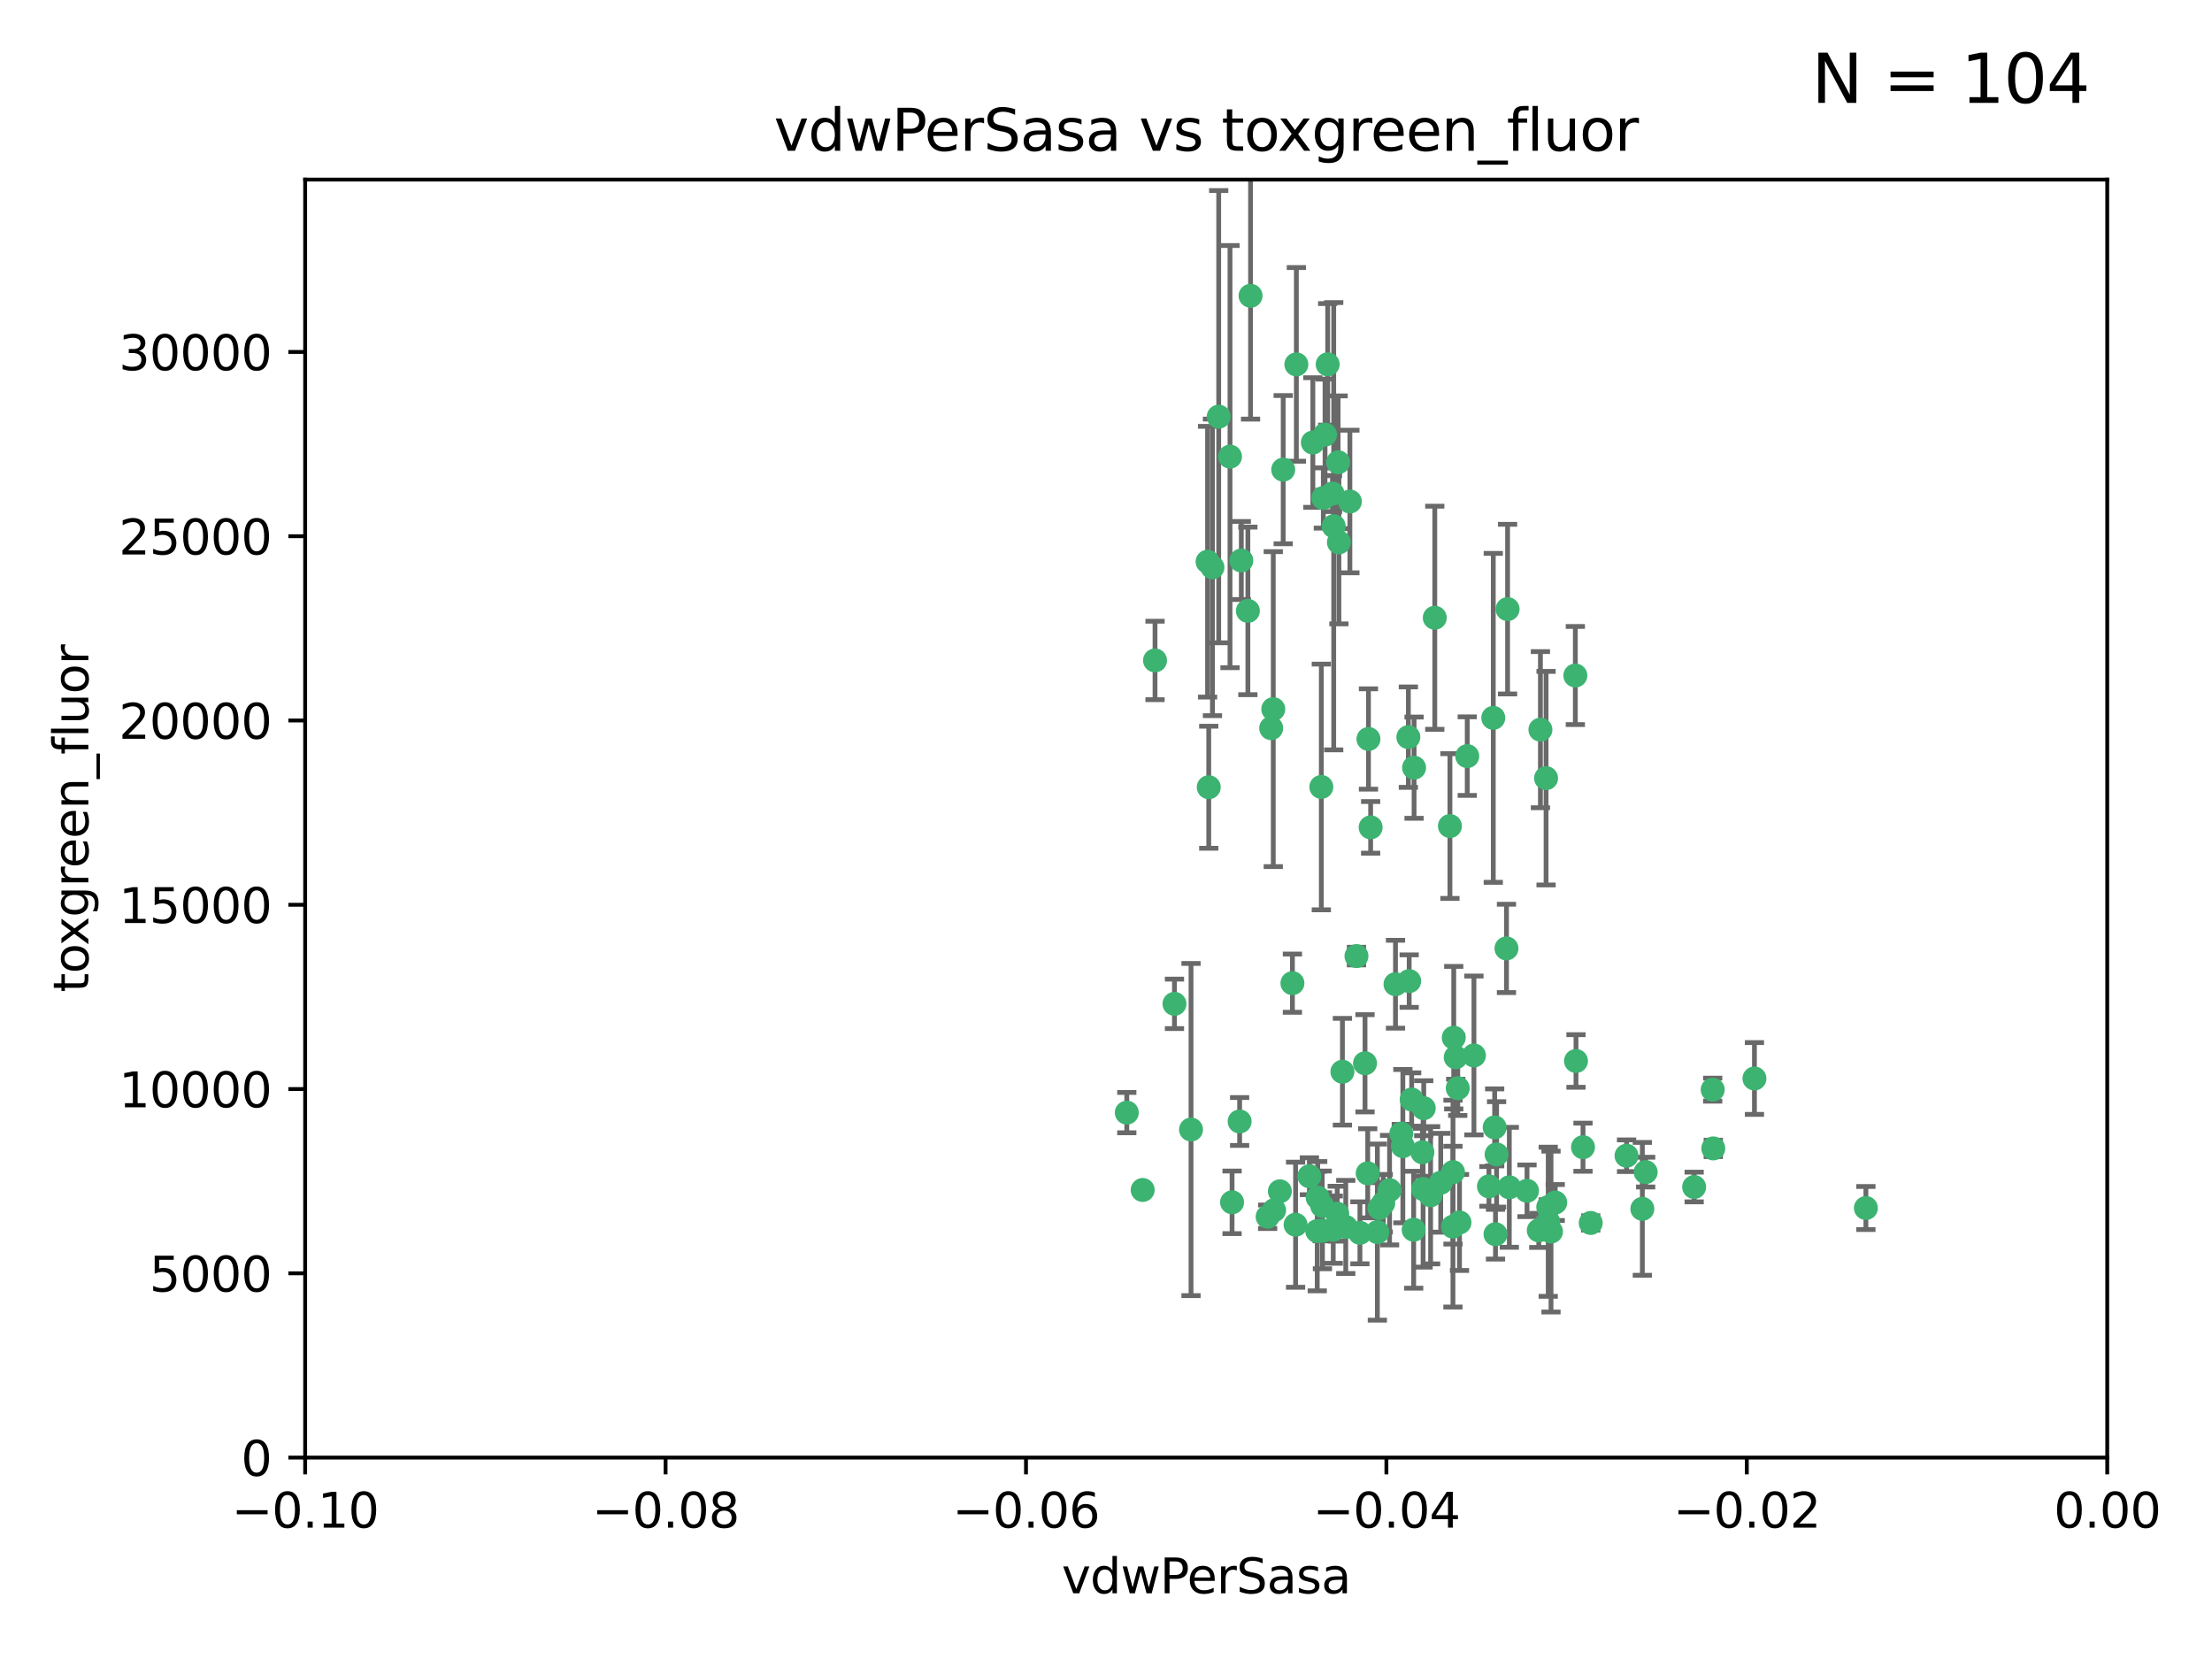 <?xml version="1.0" encoding="utf-8" standalone="no"?>
<!DOCTYPE svg PUBLIC "-//W3C//DTD SVG 1.1//EN"
  "http://www.w3.org/Graphics/SVG/1.1/DTD/svg11.dtd">
<svg xmlns:xlink="http://www.w3.org/1999/xlink" width="460.8pt" height="345.6pt" viewBox="0 0 460.8 345.6" xmlns="http://www.w3.org/2000/svg" version="1.1">
 <defs>
  <style type="text/css">*{stroke-linejoin: round; stroke-linecap: butt}</style>
 </defs>
 <g id="figure_1">
  <g id="patch_1">
   <path d="M 0 345.6 
L 460.8 345.6 
L 460.8 0 
L 0 0 
z
" style="fill: #ffffff"/>
  </g>
  <g id="axes_1">
   <g id="patch_2">
    <path d="M 63.571 303.64 
L 438.975 303.64 
L 438.975 37.411 
L 63.571 37.411 
z
" style="fill: #ffffff"/>
   </g>
   <g id="PathCollection_1">
    <defs>
     <path id="me2806c712b" d="M 0 1.118 
C 0.297 1.118 0.581 1 0.791 0.791 
C 1 0.581 1.118 0.297 1.118 0 
C 1.118 -0.297 1 -0.581 0.791 -0.791 
C 0.581 -1 0.297 -1.118 0 -1.118 
C -0.297 -1.118 -0.581 -1 -0.791 -0.791 
C -1 -0.581 -1.118 -0.297 -1.118 0 
C -1.118 0.297 -1 0.581 -0.791 0.791 
C -0.581 1 -0.297 1.118 0 1.118 
z
" style="stroke: #3cb371"/>
    </defs>
    <g clip-path="url(#pc06e0642a4)">
     <use xlink:href="#me2806c712b" x="270.055" y="75.908" style="fill: #3cb371; stroke: #3cb371"/>
     <use xlink:href="#me2806c712b" x="273.49" y="92.187" style="fill: #3cb371; stroke: #3cb371"/>
     <use xlink:href="#me2806c712b" x="267.313" y="97.835" style="fill: #3cb371; stroke: #3cb371"/>
     <use xlink:href="#me2806c712b" x="277.837" y="109.622" style="fill: #3cb371; stroke: #3cb371"/>
     <use xlink:href="#me2806c712b" x="278.917" y="112.982" style="fill: #3cb371; stroke: #3cb371"/>
     <use xlink:href="#me2806c712b" x="248.112" y="235.304" style="fill: #3cb371; stroke: #3cb371"/>
     <use xlink:href="#me2806c712b" x="259.956" y="127.26" style="fill: #3cb371; stroke: #3cb371"/>
     <use xlink:href="#me2806c712b" x="264.81" y="151.693" style="fill: #3cb371; stroke: #3cb371"/>
     <use xlink:href="#me2806c712b" x="275.255" y="163.936" style="fill: #3cb371; stroke: #3cb371"/>
     <use xlink:href="#me2806c712b" x="281.206" y="104.476" style="fill: #3cb371; stroke: #3cb371"/>
     <use xlink:href="#me2806c712b" x="275.671" y="103.738" style="fill: #3cb371; stroke: #3cb371"/>
     <use xlink:href="#me2806c712b" x="258.59" y="116.762" style="fill: #3cb371; stroke: #3cb371"/>
     <use xlink:href="#me2806c712b" x="260.513" y="61.614" style="fill: #3cb371; stroke: #3cb371"/>
     <use xlink:href="#me2806c712b" x="278.755" y="96.299" style="fill: #3cb371; stroke: #3cb371"/>
     <use xlink:href="#me2806c712b" x="293.388" y="153.559" style="fill: #3cb371; stroke: #3cb371"/>
     <use xlink:href="#me2806c712b" x="277.586" y="102.821" style="fill: #3cb371; stroke: #3cb371"/>
     <use xlink:href="#me2806c712b" x="244.665" y="209.121" style="fill: #3cb371; stroke: #3cb371"/>
     <use xlink:href="#me2806c712b" x="276.581" y="75.9" style="fill: #3cb371; stroke: #3cb371"/>
     <use xlink:href="#me2806c712b" x="269.235" y="204.811" style="fill: #3cb371; stroke: #3cb371"/>
     <use xlink:href="#me2806c712b" x="251.561" y="117.014" style="fill: #3cb371; stroke: #3cb371"/>
     <use xlink:href="#me2806c712b" x="240.614" y="137.58" style="fill: #3cb371; stroke: #3cb371"/>
     <use xlink:href="#me2806c712b" x="293.557" y="204.382" style="fill: #3cb371; stroke: #3cb371"/>
     <use xlink:href="#me2806c712b" x="276.03" y="90.534" style="fill: #3cb371; stroke: #3cb371"/>
     <use xlink:href="#me2806c712b" x="252.576" y="118.19" style="fill: #3cb371; stroke: #3cb371"/>
     <use xlink:href="#me2806c712b" x="265.419" y="252.113" style="fill: #3cb371; stroke: #3cb371"/>
     <use xlink:href="#me2806c712b" x="296.308" y="240.037" style="fill: #3cb371; stroke: #3cb371"/>
     <use xlink:href="#me2806c712b" x="294.077" y="229.048" style="fill: #3cb371; stroke: #3cb371"/>
     <use xlink:href="#me2806c712b" x="303.675" y="226.692" style="fill: #3cb371; stroke: #3cb371"/>
     <use xlink:href="#me2806c712b" x="275.487" y="256.385" style="fill: #3cb371; stroke: #3cb371"/>
     <use xlink:href="#me2806c712b" x="253.879" y="86.8" style="fill: #3cb371; stroke: #3cb371"/>
     <use xlink:href="#me2806c712b" x="275.442" y="251.221" style="fill: #3cb371; stroke: #3cb371"/>
     <use xlink:href="#me2806c712b" x="298.022" y="248.993" style="fill: #3cb371; stroke: #3cb371"/>
     <use xlink:href="#me2806c712b" x="266.622" y="248.172" style="fill: #3cb371; stroke: #3cb371"/>
     <use xlink:href="#me2806c712b" x="256.663" y="250.462" style="fill: #3cb371; stroke: #3cb371"/>
     <use xlink:href="#me2806c712b" x="287.366" y="251.655" style="fill: #3cb371; stroke: #3cb371"/>
     <use xlink:href="#me2806c712b" x="302.686" y="244.178" style="fill: #3cb371; stroke: #3cb371"/>
     <use xlink:href="#me2806c712b" x="298.891" y="128.689" style="fill: #3cb371; stroke: #3cb371"/>
     <use xlink:href="#me2806c712b" x="284.358" y="221.501" style="fill: #3cb371; stroke: #3cb371"/>
     <use xlink:href="#me2806c712b" x="302.676" y="255.535" style="fill: #3cb371; stroke: #3cb371"/>
     <use xlink:href="#me2806c712b" x="274.5" y="249.493" style="fill: #3cb371; stroke: #3cb371"/>
     <use xlink:href="#me2806c712b" x="265.246" y="147.723" style="fill: #3cb371; stroke: #3cb371"/>
     <use xlink:href="#me2806c712b" x="251.805" y="163.993" style="fill: #3cb371; stroke: #3cb371"/>
     <use xlink:href="#me2806c712b" x="238.042" y="247.891" style="fill: #3cb371; stroke: #3cb371"/>
     <use xlink:href="#me2806c712b" x="282.577" y="199.17" style="fill: #3cb371; stroke: #3cb371"/>
     <use xlink:href="#me2806c712b" x="256.233" y="95.121" style="fill: #3cb371; stroke: #3cb371"/>
     <use xlink:href="#me2806c712b" x="322.524" y="251.452" style="fill: #3cb371; stroke: #3cb371"/>
     <use xlink:href="#me2806c712b" x="272.771" y="245.034" style="fill: #3cb371; stroke: #3cb371"/>
     <use xlink:href="#me2806c712b" x="278.569" y="252.832" style="fill: #3cb371; stroke: #3cb371"/>
     <use xlink:href="#me2806c712b" x="311.077" y="149.542" style="fill: #3cb371; stroke: #3cb371"/>
     <use xlink:href="#me2806c712b" x="289.472" y="247.93" style="fill: #3cb371; stroke: #3cb371"/>
     <use xlink:href="#me2806c712b" x="290.707" y="205.029" style="fill: #3cb371; stroke: #3cb371"/>
     <use xlink:href="#me2806c712b" x="285.076" y="153.944" style="fill: #3cb371; stroke: #3cb371"/>
     <use xlink:href="#me2806c712b" x="234.733" y="231.782" style="fill: #3cb371; stroke: #3cb371"/>
     <use xlink:href="#me2806c712b" x="283.296" y="256.819" style="fill: #3cb371; stroke: #3cb371"/>
     <use xlink:href="#me2806c712b" x="314.416" y="247.337" style="fill: #3cb371; stroke: #3cb371"/>
     <use xlink:href="#me2806c712b" x="305.654" y="157.513" style="fill: #3cb371; stroke: #3cb371"/>
     <use xlink:href="#me2806c712b" x="274.406" y="256.455" style="fill: #3cb371; stroke: #3cb371"/>
     <use xlink:href="#me2806c712b" x="310.174" y="247.144" style="fill: #3cb371; stroke: #3cb371"/>
     <use xlink:href="#me2806c712b" x="258.237" y="233.624" style="fill: #3cb371; stroke: #3cb371"/>
     <use xlink:href="#me2806c712b" x="277.739" y="256.161" style="fill: #3cb371; stroke: #3cb371"/>
     <use xlink:href="#me2806c712b" x="279.65" y="223.261" style="fill: #3cb371; stroke: #3cb371"/>
     <use xlink:href="#me2806c712b" x="307.049" y="219.87" style="fill: #3cb371; stroke: #3cb371"/>
     <use xlink:href="#me2806c712b" x="264.075" y="253.473" style="fill: #3cb371; stroke: #3cb371"/>
     <use xlink:href="#me2806c712b" x="286.929" y="256.669" style="fill: #3cb371; stroke: #3cb371"/>
     <use xlink:href="#me2806c712b" x="280.346" y="255.594" style="fill: #3cb371; stroke: #3cb371"/>
     <use xlink:href="#me2806c712b" x="302.048" y="172.082" style="fill: #3cb371; stroke: #3cb371"/>
     <use xlink:href="#me2806c712b" x="323.102" y="256.562" style="fill: #3cb371; stroke: #3cb371"/>
     <use xlink:href="#me2806c712b" x="296.591" y="230.857" style="fill: #3cb371; stroke: #3cb371"/>
     <use xlink:href="#me2806c712b" x="311.365" y="234.855" style="fill: #3cb371; stroke: #3cb371"/>
     <use xlink:href="#me2806c712b" x="329.767" y="238.981" style="fill: #3cb371; stroke: #3cb371"/>
     <use xlink:href="#me2806c712b" x="285.529" y="172.356" style="fill: #3cb371; stroke: #3cb371"/>
     <use xlink:href="#me2806c712b" x="269.895" y="255.131" style="fill: #3cb371; stroke: #3cb371"/>
     <use xlink:href="#me2806c712b" x="291.917" y="236.134" style="fill: #3cb371; stroke: #3cb371"/>
     <use xlink:href="#me2806c712b" x="292.241" y="238.765" style="fill: #3cb371; stroke: #3cb371"/>
     <use xlink:href="#me2806c712b" x="311.766" y="240.483" style="fill: #3cb371; stroke: #3cb371"/>
     <use xlink:href="#me2806c712b" x="318.105" y="248.063" style="fill: #3cb371; stroke: #3cb371"/>
     <use xlink:href="#me2806c712b" x="320.897" y="152.004" style="fill: #3cb371; stroke: #3cb371"/>
     <use xlink:href="#me2806c712b" x="314.057" y="126.892" style="fill: #3cb371; stroke: #3cb371"/>
     <use xlink:href="#me2806c712b" x="296.456" y="247.697" style="fill: #3cb371; stroke: #3cb371"/>
     <use xlink:href="#me2806c712b" x="342.821" y="244.17" style="fill: #3cb371; stroke: #3cb371"/>
     <use xlink:href="#me2806c712b" x="322.525" y="254.514" style="fill: #3cb371; stroke: #3cb371"/>
     <use xlink:href="#me2806c712b" x="284.92" y="244.423" style="fill: #3cb371; stroke: #3cb371"/>
     <use xlink:href="#me2806c712b" x="302.839" y="216.17" style="fill: #3cb371; stroke: #3cb371"/>
     <use xlink:href="#me2806c712b" x="300.13" y="246.393" style="fill: #3cb371; stroke: #3cb371"/>
     <use xlink:href="#me2806c712b" x="294.493" y="256.174" style="fill: #3cb371; stroke: #3cb371"/>
     <use xlink:href="#me2806c712b" x="322.074" y="162.105" style="fill: #3cb371; stroke: #3cb371"/>
     <use xlink:href="#me2806c712b" x="304.037" y="254.661" style="fill: #3cb371; stroke: #3cb371"/>
     <use xlink:href="#me2806c712b" x="328.173" y="140.722" style="fill: #3cb371; stroke: #3cb371"/>
     <use xlink:href="#me2806c712b" x="313.826" y="197.571" style="fill: #3cb371; stroke: #3cb371"/>
     <use xlink:href="#me2806c712b" x="356.787" y="226.994" style="fill: #3cb371; stroke: #3cb371"/>
     <use xlink:href="#me2806c712b" x="331.377" y="254.764" style="fill: #3cb371; stroke: #3cb371"/>
     <use xlink:href="#me2806c712b" x="288.156" y="250.652" style="fill: #3cb371; stroke: #3cb371"/>
     <use xlink:href="#me2806c712b" x="311.54" y="257.112" style="fill: #3cb371; stroke: #3cb371"/>
     <use xlink:href="#me2806c712b" x="294.577" y="159.917" style="fill: #3cb371; stroke: #3cb371"/>
     <use xlink:href="#me2806c712b" x="328.308" y="221.023" style="fill: #3cb371; stroke: #3cb371"/>
     <use xlink:href="#me2806c712b" x="365.484" y="224.667" style="fill: #3cb371; stroke: #3cb371"/>
     <use xlink:href="#me2806c712b" x="356.911" y="239.234" style="fill: #3cb371; stroke: #3cb371"/>
     <use xlink:href="#me2806c712b" x="323.985" y="250.509" style="fill: #3cb371; stroke: #3cb371"/>
     <use xlink:href="#me2806c712b" x="303.252" y="220.252" style="fill: #3cb371; stroke: #3cb371"/>
     <use xlink:href="#me2806c712b" x="320.553" y="256.316" style="fill: #3cb371; stroke: #3cb371"/>
     <use xlink:href="#me2806c712b" x="338.838" y="240.757" style="fill: #3cb371; stroke: #3cb371"/>
     <use xlink:href="#me2806c712b" x="342.13" y="251.825" style="fill: #3cb371; stroke: #3cb371"/>
     <use xlink:href="#me2806c712b" x="388.7" y="251.653" style="fill: #3cb371; stroke: #3cb371"/>
     <use xlink:href="#me2806c712b" x="352.923" y="247.276" style="fill: #3cb371; stroke: #3cb371"/>
    </g>
   </g>
   <g id="matplotlib.axis_1">
    <g id="xtick_1">
     <g id="line2d_1">
      <defs>
       <path id="m9311783b94" d="M 0 0 
L 0 3.5 
" style="stroke: #000000; stroke-width: 0.8"/>
      </defs>
      <g>
       <use xlink:href="#m9311783b94" x="63.571" y="303.64" style="stroke: #000000; stroke-width: 0.8"/>
      </g>
     </g>
     <g id="text_1">
      <!-- −0.10 -->
      <g transform="translate(48.249 318.238)scale(0.1 -0.1)">
       <defs>
        <path id="DejaVuSans-2212" d="M 678 2272 
L 4684 2272 
L 4684 1741 
L 678 1741 
L 678 2272 
z
" transform="scale(0.016)"/>
        <path id="DejaVuSans-30" d="M 2034 4250 
Q 1547 4250 1301 3770 
Q 1056 3291 1056 2328 
Q 1056 1369 1301 889 
Q 1547 409 2034 409 
Q 2525 409 2770 889 
Q 3016 1369 3016 2328 
Q 3016 3291 2770 3770 
Q 2525 4250 2034 4250 
z
M 2034 4750 
Q 2819 4750 3233 4129 
Q 3647 3509 3647 2328 
Q 3647 1150 3233 529 
Q 2819 -91 2034 -91 
Q 1250 -91 836 529 
Q 422 1150 422 2328 
Q 422 3509 836 4129 
Q 1250 4750 2034 4750 
z
" transform="scale(0.016)"/>
        <path id="DejaVuSans-2e" d="M 684 794 
L 1344 794 
L 1344 0 
L 684 0 
L 684 794 
z
" transform="scale(0.016)"/>
        <path id="DejaVuSans-31" d="M 794 531 
L 1825 531 
L 1825 4091 
L 703 3866 
L 703 4441 
L 1819 4666 
L 2450 4666 
L 2450 531 
L 3481 531 
L 3481 0 
L 794 0 
L 794 531 
z
" transform="scale(0.016)"/>
       </defs>
       <use xlink:href="#DejaVuSans-2212"/>
       <use xlink:href="#DejaVuSans-30" x="83.789"/>
       <use xlink:href="#DejaVuSans-2e" x="147.412"/>
       <use xlink:href="#DejaVuSans-31" x="179.199"/>
       <use xlink:href="#DejaVuSans-30" x="242.822"/>
      </g>
     </g>
    </g>
    <g id="xtick_2">
     <g id="line2d_2">
      <g>
       <use xlink:href="#m9311783b94" x="138.652" y="303.64" style="stroke: #000000; stroke-width: 0.8"/>
      </g>
     </g>
     <g id="text_2">
      <!-- −0.08 -->
      <g transform="translate(123.329 318.238)scale(0.1 -0.1)">
       <defs>
        <path id="DejaVuSans-38" d="M 2034 2216 
Q 1584 2216 1326 1975 
Q 1069 1734 1069 1313 
Q 1069 891 1326 650 
Q 1584 409 2034 409 
Q 2484 409 2743 651 
Q 3003 894 3003 1313 
Q 3003 1734 2745 1975 
Q 2488 2216 2034 2216 
z
M 1403 2484 
Q 997 2584 770 2862 
Q 544 3141 544 3541 
Q 544 4100 942 4425 
Q 1341 4750 2034 4750 
Q 2731 4750 3128 4425 
Q 3525 4100 3525 3541 
Q 3525 3141 3298 2862 
Q 3072 2584 2669 2484 
Q 3125 2378 3379 2068 
Q 3634 1759 3634 1313 
Q 3634 634 3220 271 
Q 2806 -91 2034 -91 
Q 1263 -91 848 271 
Q 434 634 434 1313 
Q 434 1759 690 2068 
Q 947 2378 1403 2484 
z
M 1172 3481 
Q 1172 3119 1398 2916 
Q 1625 2713 2034 2713 
Q 2441 2713 2670 2916 
Q 2900 3119 2900 3481 
Q 2900 3844 2670 4047 
Q 2441 4250 2034 4250 
Q 1625 4250 1398 4047 
Q 1172 3844 1172 3481 
z
" transform="scale(0.016)"/>
       </defs>
       <use xlink:href="#DejaVuSans-2212"/>
       <use xlink:href="#DejaVuSans-30" x="83.789"/>
       <use xlink:href="#DejaVuSans-2e" x="147.412"/>
       <use xlink:href="#DejaVuSans-30" x="179.199"/>
       <use xlink:href="#DejaVuSans-38" x="242.822"/>
      </g>
     </g>
    </g>
    <g id="xtick_3">
     <g id="line2d_3">
      <g>
       <use xlink:href="#m9311783b94" x="213.733" y="303.64" style="stroke: #000000; stroke-width: 0.8"/>
      </g>
     </g>
     <g id="text_3">
      <!-- −0.06 -->
      <g transform="translate(198.41 318.238)scale(0.1 -0.1)">
       <defs>
        <path id="DejaVuSans-36" d="M 2113 2584 
Q 1688 2584 1439 2293 
Q 1191 2003 1191 1497 
Q 1191 994 1439 701 
Q 1688 409 2113 409 
Q 2538 409 2786 701 
Q 3034 994 3034 1497 
Q 3034 2003 2786 2293 
Q 2538 2584 2113 2584 
z
M 3366 4563 
L 3366 3988 
Q 3128 4100 2886 4159 
Q 2644 4219 2406 4219 
Q 1781 4219 1451 3797 
Q 1122 3375 1075 2522 
Q 1259 2794 1537 2939 
Q 1816 3084 2150 3084 
Q 2853 3084 3261 2657 
Q 3669 2231 3669 1497 
Q 3669 778 3244 343 
Q 2819 -91 2113 -91 
Q 1303 -91 875 529 
Q 447 1150 447 2328 
Q 447 3434 972 4092 
Q 1497 4750 2381 4750 
Q 2619 4750 2861 4703 
Q 3103 4656 3366 4563 
z
" transform="scale(0.016)"/>
       </defs>
       <use xlink:href="#DejaVuSans-2212"/>
       <use xlink:href="#DejaVuSans-30" x="83.789"/>
       <use xlink:href="#DejaVuSans-2e" x="147.412"/>
       <use xlink:href="#DejaVuSans-30" x="179.199"/>
       <use xlink:href="#DejaVuSans-36" x="242.822"/>
      </g>
     </g>
    </g>
    <g id="xtick_4">
     <g id="line2d_4">
      <g>
       <use xlink:href="#m9311783b94" x="288.813" y="303.64" style="stroke: #000000; stroke-width: 0.8"/>
      </g>
     </g>
     <g id="text_4">
      <!-- −0.04 -->
      <g transform="translate(273.491 318.238)scale(0.1 -0.1)">
       <defs>
        <path id="DejaVuSans-34" d="M 2419 4116 
L 825 1625 
L 2419 1625 
L 2419 4116 
z
M 2253 4666 
L 3047 4666 
L 3047 1625 
L 3713 1625 
L 3713 1100 
L 3047 1100 
L 3047 0 
L 2419 0 
L 2419 1100 
L 313 1100 
L 313 1709 
L 2253 4666 
z
" transform="scale(0.016)"/>
       </defs>
       <use xlink:href="#DejaVuSans-2212"/>
       <use xlink:href="#DejaVuSans-30" x="83.789"/>
       <use xlink:href="#DejaVuSans-2e" x="147.412"/>
       <use xlink:href="#DejaVuSans-30" x="179.199"/>
       <use xlink:href="#DejaVuSans-34" x="242.822"/>
      </g>
     </g>
    </g>
    <g id="xtick_5">
     <g id="line2d_5">
      <g>
       <use xlink:href="#m9311783b94" x="363.894" y="303.64" style="stroke: #000000; stroke-width: 0.8"/>
      </g>
     </g>
     <g id="text_5">
      <!-- −0.02 -->
      <g transform="translate(348.572 318.238)scale(0.1 -0.1)">
       <defs>
        <path id="DejaVuSans-32" d="M 1228 531 
L 3431 531 
L 3431 0 
L 469 0 
L 469 531 
Q 828 903 1448 1529 
Q 2069 2156 2228 2338 
Q 2531 2678 2651 2914 
Q 2772 3150 2772 3378 
Q 2772 3750 2511 3984 
Q 2250 4219 1831 4219 
Q 1534 4219 1204 4116 
Q 875 4013 500 3803 
L 500 4441 
Q 881 4594 1212 4672 
Q 1544 4750 1819 4750 
Q 2544 4750 2975 4387 
Q 3406 4025 3406 3419 
Q 3406 3131 3298 2873 
Q 3191 2616 2906 2266 
Q 2828 2175 2409 1742 
Q 1991 1309 1228 531 
z
" transform="scale(0.016)"/>
       </defs>
       <use xlink:href="#DejaVuSans-2212"/>
       <use xlink:href="#DejaVuSans-30" x="83.789"/>
       <use xlink:href="#DejaVuSans-2e" x="147.412"/>
       <use xlink:href="#DejaVuSans-30" x="179.199"/>
       <use xlink:href="#DejaVuSans-32" x="242.822"/>
      </g>
     </g>
    </g>
    <g id="xtick_6">
     <g id="line2d_6">
      <g>
       <use xlink:href="#m9311783b94" x="438.975" y="303.64" style="stroke: #000000; stroke-width: 0.8"/>
      </g>
     </g>
     <g id="text_6">
      <!-- 0.00 -->
      <g transform="translate(427.842 318.238)scale(0.1 -0.1)">
       <use xlink:href="#DejaVuSans-30"/>
       <use xlink:href="#DejaVuSans-2e" x="63.623"/>
       <use xlink:href="#DejaVuSans-30" x="95.41"/>
       <use xlink:href="#DejaVuSans-30" x="159.033"/>
      </g>
     </g>
    </g>
    <g id="text_7">
     <!-- vdwPerSasa -->
     <g transform="translate(221.178 331.917)scale(0.1 -0.1)">
      <defs>
       <path id="DejaVuSans-76" d="M 191 3500 
L 800 3500 
L 1894 563 
L 2988 3500 
L 3597 3500 
L 2284 0 
L 1503 0 
L 191 3500 
z
" transform="scale(0.016)"/>
       <path id="DejaVuSans-64" d="M 2906 2969 
L 2906 4863 
L 3481 4863 
L 3481 0 
L 2906 0 
L 2906 525 
Q 2725 213 2448 61 
Q 2172 -91 1784 -91 
Q 1150 -91 751 415 
Q 353 922 353 1747 
Q 353 2572 751 3078 
Q 1150 3584 1784 3584 
Q 2172 3584 2448 3432 
Q 2725 3281 2906 2969 
z
M 947 1747 
Q 947 1113 1208 752 
Q 1469 391 1925 391 
Q 2381 391 2643 752 
Q 2906 1113 2906 1747 
Q 2906 2381 2643 2742 
Q 2381 3103 1925 3103 
Q 1469 3103 1208 2742 
Q 947 2381 947 1747 
z
" transform="scale(0.016)"/>
       <path id="DejaVuSans-77" d="M 269 3500 
L 844 3500 
L 1563 769 
L 2278 3500 
L 2956 3500 
L 3675 769 
L 4391 3500 
L 4966 3500 
L 4050 0 
L 3372 0 
L 2619 2869 
L 1863 0 
L 1184 0 
L 269 3500 
z
" transform="scale(0.016)"/>
       <path id="DejaVuSans-50" d="M 1259 4147 
L 1259 2394 
L 2053 2394 
Q 2494 2394 2734 2622 
Q 2975 2850 2975 3272 
Q 2975 3691 2734 3919 
Q 2494 4147 2053 4147 
L 1259 4147 
z
M 628 4666 
L 2053 4666 
Q 2838 4666 3239 4311 
Q 3641 3956 3641 3272 
Q 3641 2581 3239 2228 
Q 2838 1875 2053 1875 
L 1259 1875 
L 1259 0 
L 628 0 
L 628 4666 
z
" transform="scale(0.016)"/>
       <path id="DejaVuSans-65" d="M 3597 1894 
L 3597 1613 
L 953 1613 
Q 991 1019 1311 708 
Q 1631 397 2203 397 
Q 2534 397 2845 478 
Q 3156 559 3463 722 
L 3463 178 
Q 3153 47 2828 -22 
Q 2503 -91 2169 -91 
Q 1331 -91 842 396 
Q 353 884 353 1716 
Q 353 2575 817 3079 
Q 1281 3584 2069 3584 
Q 2775 3584 3186 3129 
Q 3597 2675 3597 1894 
z
M 3022 2063 
Q 3016 2534 2758 2815 
Q 2500 3097 2075 3097 
Q 1594 3097 1305 2825 
Q 1016 2553 972 2059 
L 3022 2063 
z
" transform="scale(0.016)"/>
       <path id="DejaVuSans-72" d="M 2631 2963 
Q 2534 3019 2420 3045 
Q 2306 3072 2169 3072 
Q 1681 3072 1420 2755 
Q 1159 2438 1159 1844 
L 1159 0 
L 581 0 
L 581 3500 
L 1159 3500 
L 1159 2956 
Q 1341 3275 1631 3429 
Q 1922 3584 2338 3584 
Q 2397 3584 2469 3576 
Q 2541 3569 2628 3553 
L 2631 2963 
z
" transform="scale(0.016)"/>
       <path id="DejaVuSans-53" d="M 3425 4513 
L 3425 3897 
Q 3066 4069 2747 4153 
Q 2428 4238 2131 4238 
Q 1616 4238 1336 4038 
Q 1056 3838 1056 3469 
Q 1056 3159 1242 3001 
Q 1428 2844 1947 2747 
L 2328 2669 
Q 3034 2534 3370 2195 
Q 3706 1856 3706 1288 
Q 3706 609 3251 259 
Q 2797 -91 1919 -91 
Q 1588 -91 1214 -16 
Q 841 59 441 206 
L 441 856 
Q 825 641 1194 531 
Q 1563 422 1919 422 
Q 2459 422 2753 634 
Q 3047 847 3047 1241 
Q 3047 1584 2836 1778 
Q 2625 1972 2144 2069 
L 1759 2144 
Q 1053 2284 737 2584 
Q 422 2884 422 3419 
Q 422 4038 858 4394 
Q 1294 4750 2059 4750 
Q 2388 4750 2728 4690 
Q 3069 4631 3425 4513 
z
" transform="scale(0.016)"/>
       <path id="DejaVuSans-61" d="M 2194 1759 
Q 1497 1759 1228 1600 
Q 959 1441 959 1056 
Q 959 750 1161 570 
Q 1363 391 1709 391 
Q 2188 391 2477 730 
Q 2766 1069 2766 1631 
L 2766 1759 
L 2194 1759 
z
M 3341 1997 
L 3341 0 
L 2766 0 
L 2766 531 
Q 2569 213 2275 61 
Q 1981 -91 1556 -91 
Q 1019 -91 701 211 
Q 384 513 384 1019 
Q 384 1609 779 1909 
Q 1175 2209 1959 2209 
L 2766 2209 
L 2766 2266 
Q 2766 2663 2505 2880 
Q 2244 3097 1772 3097 
Q 1472 3097 1187 3025 
Q 903 2953 641 2809 
L 641 3341 
Q 956 3463 1253 3523 
Q 1550 3584 1831 3584 
Q 2591 3584 2966 3190 
Q 3341 2797 3341 1997 
z
" transform="scale(0.016)"/>
       <path id="DejaVuSans-73" d="M 2834 3397 
L 2834 2853 
Q 2591 2978 2328 3040 
Q 2066 3103 1784 3103 
Q 1356 3103 1142 2972 
Q 928 2841 928 2578 
Q 928 2378 1081 2264 
Q 1234 2150 1697 2047 
L 1894 2003 
Q 2506 1872 2764 1633 
Q 3022 1394 3022 966 
Q 3022 478 2636 193 
Q 2250 -91 1575 -91 
Q 1294 -91 989 -36 
Q 684 19 347 128 
L 347 722 
Q 666 556 975 473 
Q 1284 391 1588 391 
Q 1994 391 2212 530 
Q 2431 669 2431 922 
Q 2431 1156 2273 1281 
Q 2116 1406 1581 1522 
L 1381 1569 
Q 847 1681 609 1914 
Q 372 2147 372 2553 
Q 372 3047 722 3315 
Q 1072 3584 1716 3584 
Q 2034 3584 2315 3537 
Q 2597 3491 2834 3397 
z
" transform="scale(0.016)"/>
      </defs>
      <use xlink:href="#DejaVuSans-76"/>
      <use xlink:href="#DejaVuSans-64" x="59.18"/>
      <use xlink:href="#DejaVuSans-77" x="122.656"/>
      <use xlink:href="#DejaVuSans-50" x="204.443"/>
      <use xlink:href="#DejaVuSans-65" x="261.121"/>
      <use xlink:href="#DejaVuSans-72" x="322.645"/>
      <use xlink:href="#DejaVuSans-53" x="363.758"/>
      <use xlink:href="#DejaVuSans-61" x="427.234"/>
      <use xlink:href="#DejaVuSans-73" x="488.514"/>
      <use xlink:href="#DejaVuSans-61" x="540.613"/>
     </g>
    </g>
   </g>
   <g id="matplotlib.axis_2">
    <g id="ytick_1">
     <g id="line2d_7">
      <defs>
       <path id="m509ae3449a" d="M 0 0 
L -3.5 0 
" style="stroke: #000000; stroke-width: 0.8"/>
      </defs>
      <g>
       <use xlink:href="#m509ae3449a" x="63.571" y="303.64" style="stroke: #000000; stroke-width: 0.8"/>
      </g>
     </g>
     <g id="text_8">
      <!-- 0 -->
      <g transform="translate(50.209 307.439)scale(0.1 -0.1)">
       <use xlink:href="#DejaVuSans-30"/>
      </g>
     </g>
    </g>
    <g id="ytick_2">
     <g id="line2d_8">
      <g>
       <use xlink:href="#m509ae3449a" x="63.571" y="265.253" style="stroke: #000000; stroke-width: 0.8"/>
      </g>
     </g>
     <g id="text_9">
      <!-- 5000 -->
      <g transform="translate(31.121 269.052)scale(0.1 -0.1)">
       <defs>
        <path id="DejaVuSans-35" d="M 691 4666 
L 3169 4666 
L 3169 4134 
L 1269 4134 
L 1269 2991 
Q 1406 3038 1543 3061 
Q 1681 3084 1819 3084 
Q 2600 3084 3056 2656 
Q 3513 2228 3513 1497 
Q 3513 744 3044 326 
Q 2575 -91 1722 -91 
Q 1428 -91 1123 -41 
Q 819 9 494 109 
L 494 744 
Q 775 591 1075 516 
Q 1375 441 1709 441 
Q 2250 441 2565 725 
Q 2881 1009 2881 1497 
Q 2881 1984 2565 2268 
Q 2250 2553 1709 2553 
Q 1456 2553 1204 2497 
Q 953 2441 691 2322 
L 691 4666 
z
" transform="scale(0.016)"/>
       </defs>
       <use xlink:href="#DejaVuSans-35"/>
       <use xlink:href="#DejaVuSans-30" x="63.623"/>
       <use xlink:href="#DejaVuSans-30" x="127.246"/>
       <use xlink:href="#DejaVuSans-30" x="190.869"/>
      </g>
     </g>
    </g>
    <g id="ytick_3">
     <g id="line2d_9">
      <g>
       <use xlink:href="#m509ae3449a" x="63.571" y="226.866" style="stroke: #000000; stroke-width: 0.8"/>
      </g>
     </g>
     <g id="text_10">
      <!-- 10000 -->
      <g transform="translate(24.759 230.665)scale(0.1 -0.1)">
       <use xlink:href="#DejaVuSans-31"/>
       <use xlink:href="#DejaVuSans-30" x="63.623"/>
       <use xlink:href="#DejaVuSans-30" x="127.246"/>
       <use xlink:href="#DejaVuSans-30" x="190.869"/>
       <use xlink:href="#DejaVuSans-30" x="254.492"/>
      </g>
     </g>
    </g>
    <g id="ytick_4">
     <g id="line2d_10">
      <g>
       <use xlink:href="#m509ae3449a" x="63.571" y="188.479" style="stroke: #000000; stroke-width: 0.8"/>
      </g>
     </g>
     <g id="text_11">
      <!-- 15000 -->
      <g transform="translate(24.759 192.278)scale(0.1 -0.1)">
       <use xlink:href="#DejaVuSans-31"/>
       <use xlink:href="#DejaVuSans-35" x="63.623"/>
       <use xlink:href="#DejaVuSans-30" x="127.246"/>
       <use xlink:href="#DejaVuSans-30" x="190.869"/>
       <use xlink:href="#DejaVuSans-30" x="254.492"/>
      </g>
     </g>
    </g>
    <g id="ytick_5">
     <g id="line2d_11">
      <g>
       <use xlink:href="#m509ae3449a" x="63.571" y="150.092" style="stroke: #000000; stroke-width: 0.8"/>
      </g>
     </g>
     <g id="text_12">
      <!-- 20000 -->
      <g transform="translate(24.759 153.891)scale(0.1 -0.1)">
       <use xlink:href="#DejaVuSans-32"/>
       <use xlink:href="#DejaVuSans-30" x="63.623"/>
       <use xlink:href="#DejaVuSans-30" x="127.246"/>
       <use xlink:href="#DejaVuSans-30" x="190.869"/>
       <use xlink:href="#DejaVuSans-30" x="254.492"/>
      </g>
     </g>
    </g>
    <g id="ytick_6">
     <g id="line2d_12">
      <g>
       <use xlink:href="#m509ae3449a" x="63.571" y="111.705" style="stroke: #000000; stroke-width: 0.8"/>
      </g>
     </g>
     <g id="text_13">
      <!-- 25000 -->
      <g transform="translate(24.759 115.504)scale(0.1 -0.1)">
       <use xlink:href="#DejaVuSans-32"/>
       <use xlink:href="#DejaVuSans-35" x="63.623"/>
       <use xlink:href="#DejaVuSans-30" x="127.246"/>
       <use xlink:href="#DejaVuSans-30" x="190.869"/>
       <use xlink:href="#DejaVuSans-30" x="254.492"/>
      </g>
     </g>
    </g>
    <g id="ytick_7">
     <g id="line2d_13">
      <g>
       <use xlink:href="#m509ae3449a" x="63.571" y="73.317" style="stroke: #000000; stroke-width: 0.8"/>
      </g>
     </g>
     <g id="text_14">
      <!-- 30000 -->
      <g transform="translate(24.759 77.117)scale(0.1 -0.1)">
       <defs>
        <path id="DejaVuSans-33" d="M 2597 2516 
Q 3050 2419 3304 2112 
Q 3559 1806 3559 1356 
Q 3559 666 3084 287 
Q 2609 -91 1734 -91 
Q 1441 -91 1130 -33 
Q 819 25 488 141 
L 488 750 
Q 750 597 1062 519 
Q 1375 441 1716 441 
Q 2309 441 2620 675 
Q 2931 909 2931 1356 
Q 2931 1769 2642 2001 
Q 2353 2234 1838 2234 
L 1294 2234 
L 1294 2753 
L 1863 2753 
Q 2328 2753 2575 2939 
Q 2822 3125 2822 3475 
Q 2822 3834 2567 4026 
Q 2313 4219 1838 4219 
Q 1578 4219 1281 4162 
Q 984 4106 628 3988 
L 628 4550 
Q 988 4650 1302 4700 
Q 1616 4750 1894 4750 
Q 2613 4750 3031 4423 
Q 3450 4097 3450 3541 
Q 3450 3153 3228 2886 
Q 3006 2619 2597 2516 
z
" transform="scale(0.016)"/>
       </defs>
       <use xlink:href="#DejaVuSans-33"/>
       <use xlink:href="#DejaVuSans-30" x="63.623"/>
       <use xlink:href="#DejaVuSans-30" x="127.246"/>
       <use xlink:href="#DejaVuSans-30" x="190.869"/>
       <use xlink:href="#DejaVuSans-30" x="254.492"/>
      </g>
     </g>
    </g>
    <g id="text_15">
     <!-- toxgreen_fluor -->
     <g transform="translate(18.401 206.72)rotate(-90)scale(0.1 -0.1)">
      <defs>
       <path id="DejaVuSans-74" d="M 1172 4494 
L 1172 3500 
L 2356 3500 
L 2356 3053 
L 1172 3053 
L 1172 1153 
Q 1172 725 1289 603 
Q 1406 481 1766 481 
L 2356 481 
L 2356 0 
L 1766 0 
Q 1100 0 847 248 
Q 594 497 594 1153 
L 594 3053 
L 172 3053 
L 172 3500 
L 594 3500 
L 594 4494 
L 1172 4494 
z
" transform="scale(0.016)"/>
       <path id="DejaVuSans-6f" d="M 1959 3097 
Q 1497 3097 1228 2736 
Q 959 2375 959 1747 
Q 959 1119 1226 758 
Q 1494 397 1959 397 
Q 2419 397 2687 759 
Q 2956 1122 2956 1747 
Q 2956 2369 2687 2733 
Q 2419 3097 1959 3097 
z
M 1959 3584 
Q 2709 3584 3137 3096 
Q 3566 2609 3566 1747 
Q 3566 888 3137 398 
Q 2709 -91 1959 -91 
Q 1206 -91 779 398 
Q 353 888 353 1747 
Q 353 2609 779 3096 
Q 1206 3584 1959 3584 
z
" transform="scale(0.016)"/>
       <path id="DejaVuSans-78" d="M 3513 3500 
L 2247 1797 
L 3578 0 
L 2900 0 
L 1881 1375 
L 863 0 
L 184 0 
L 1544 1831 
L 300 3500 
L 978 3500 
L 1906 2253 
L 2834 3500 
L 3513 3500 
z
" transform="scale(0.016)"/>
       <path id="DejaVuSans-67" d="M 2906 1791 
Q 2906 2416 2648 2759 
Q 2391 3103 1925 3103 
Q 1463 3103 1205 2759 
Q 947 2416 947 1791 
Q 947 1169 1205 825 
Q 1463 481 1925 481 
Q 2391 481 2648 825 
Q 2906 1169 2906 1791 
z
M 3481 434 
Q 3481 -459 3084 -895 
Q 2688 -1331 1869 -1331 
Q 1566 -1331 1297 -1286 
Q 1028 -1241 775 -1147 
L 775 -588 
Q 1028 -725 1275 -790 
Q 1522 -856 1778 -856 
Q 2344 -856 2625 -561 
Q 2906 -266 2906 331 
L 2906 616 
Q 2728 306 2450 153 
Q 2172 0 1784 0 
Q 1141 0 747 490 
Q 353 981 353 1791 
Q 353 2603 747 3093 
Q 1141 3584 1784 3584 
Q 2172 3584 2450 3431 
Q 2728 3278 2906 2969 
L 2906 3500 
L 3481 3500 
L 3481 434 
z
" transform="scale(0.016)"/>
       <path id="DejaVuSans-6e" d="M 3513 2113 
L 3513 0 
L 2938 0 
L 2938 2094 
Q 2938 2591 2744 2837 
Q 2550 3084 2163 3084 
Q 1697 3084 1428 2787 
Q 1159 2491 1159 1978 
L 1159 0 
L 581 0 
L 581 3500 
L 1159 3500 
L 1159 2956 
Q 1366 3272 1645 3428 
Q 1925 3584 2291 3584 
Q 2894 3584 3203 3211 
Q 3513 2838 3513 2113 
z
" transform="scale(0.016)"/>
       <path id="DejaVuSans-5f" d="M 3263 -1063 
L 3263 -1509 
L -63 -1509 
L -63 -1063 
L 3263 -1063 
z
" transform="scale(0.016)"/>
       <path id="DejaVuSans-66" d="M 2375 4863 
L 2375 4384 
L 1825 4384 
Q 1516 4384 1395 4259 
Q 1275 4134 1275 3809 
L 1275 3500 
L 2222 3500 
L 2222 3053 
L 1275 3053 
L 1275 0 
L 697 0 
L 697 3053 
L 147 3053 
L 147 3500 
L 697 3500 
L 697 3744 
Q 697 4328 969 4595 
Q 1241 4863 1831 4863 
L 2375 4863 
z
" transform="scale(0.016)"/>
       <path id="DejaVuSans-6c" d="M 603 4863 
L 1178 4863 
L 1178 0 
L 603 0 
L 603 4863 
z
" transform="scale(0.016)"/>
       <path id="DejaVuSans-75" d="M 544 1381 
L 544 3500 
L 1119 3500 
L 1119 1403 
Q 1119 906 1312 657 
Q 1506 409 1894 409 
Q 2359 409 2629 706 
Q 2900 1003 2900 1516 
L 2900 3500 
L 3475 3500 
L 3475 0 
L 2900 0 
L 2900 538 
Q 2691 219 2414 64 
Q 2138 -91 1772 -91 
Q 1169 -91 856 284 
Q 544 659 544 1381 
z
M 1991 3584 
L 1991 3584 
z
" transform="scale(0.016)"/>
      </defs>
      <use xlink:href="#DejaVuSans-74"/>
      <use xlink:href="#DejaVuSans-6f" x="39.209"/>
      <use xlink:href="#DejaVuSans-78" x="97.266"/>
      <use xlink:href="#DejaVuSans-67" x="156.445"/>
      <use xlink:href="#DejaVuSans-72" x="219.922"/>
      <use xlink:href="#DejaVuSans-65" x="258.785"/>
      <use xlink:href="#DejaVuSans-65" x="320.309"/>
      <use xlink:href="#DejaVuSans-6e" x="381.832"/>
      <use xlink:href="#DejaVuSans-5f" x="445.211"/>
      <use xlink:href="#DejaVuSans-66" x="495.211"/>
      <use xlink:href="#DejaVuSans-6c" x="530.416"/>
      <use xlink:href="#DejaVuSans-75" x="558.199"/>
      <use xlink:href="#DejaVuSans-6f" x="621.578"/>
      <use xlink:href="#DejaVuSans-72" x="682.76"/>
     </g>
    </g>
   </g>
   <g id="LineCollection_1">
    <path d="M 270.055 96.079 
L 270.055 55.738 
" clip-path="url(#pc06e0642a4)" style="fill: none; stroke: #696969"/>
    <path d="M 273.49 105.69 
L 273.49 78.685 
" clip-path="url(#pc06e0642a4)" style="fill: none; stroke: #696969"/>
    <path d="M 267.313 113.277 
L 267.313 82.393 
" clip-path="url(#pc06e0642a4)" style="fill: none; stroke: #696969"/>
    <path d="M 277.837 156.211 
L 277.837 63.032 
" clip-path="url(#pc06e0642a4)" style="fill: none; stroke: #696969"/>
    <path d="M 278.917 129.961 
L 278.917 96.004 
" clip-path="url(#pc06e0642a4)" style="fill: none; stroke: #696969"/>
    <path d="M 248.112 269.906 
L 248.112 200.702 
" clip-path="url(#pc06e0642a4)" style="fill: none; stroke: #696969"/>
    <path d="M 259.956 144.714 
L 259.956 109.807 
" clip-path="url(#pc06e0642a4)" style="fill: none; stroke: #696969"/>
    <path d="M 264.81 152.217 
L 264.81 151.168 
" clip-path="url(#pc06e0642a4)" style="fill: none; stroke: #696969"/>
    <path d="M 275.255 189.529 
L 275.255 138.343 
" clip-path="url(#pc06e0642a4)" style="fill: none; stroke: #696969"/>
    <path d="M 281.206 119.328 
L 281.206 89.623 
" clip-path="url(#pc06e0642a4)" style="fill: none; stroke: #696969"/>
    <path d="M 275.671 110.014 
L 275.671 97.461 
" clip-path="url(#pc06e0642a4)" style="fill: none; stroke: #696969"/>
    <path d="M 258.59 124.89 
L 258.59 108.635 
" clip-path="url(#pc06e0642a4)" style="fill: none; stroke: #696969"/>
    <path d="M 260.513 87.306 
L 260.513 35.922 
" clip-path="url(#pc06e0642a4)" style="fill: none; stroke: #696969"/>
    <path d="M 278.755 110.125 
L 278.755 82.473 
" clip-path="url(#pc06e0642a4)" style="fill: none; stroke: #696969"/>
    <path d="M 293.388 164.019 
L 293.388 143.098 
" clip-path="url(#pc06e0642a4)" style="fill: none; stroke: #696969"/>
    <path d="M 277.586 106.565 
L 277.586 99.077 
" clip-path="url(#pc06e0642a4)" style="fill: none; stroke: #696969"/>
    <path d="M 244.665 214.275 
L 244.665 203.967 
" clip-path="url(#pc06e0642a4)" style="fill: none; stroke: #696969"/>
    <path d="M 276.581 88.56 
L 276.581 63.241 
" clip-path="url(#pc06e0642a4)" style="fill: none; stroke: #696969"/>
    <path d="M 269.235 210.874 
L 269.235 198.748 
" clip-path="url(#pc06e0642a4)" style="fill: none; stroke: #696969"/>
    <path d="M 251.561 145.217 
L 251.561 88.811 
" clip-path="url(#pc06e0642a4)" style="fill: none; stroke: #696969"/>
    <path d="M 240.614 145.75 
L 240.614 129.411 
" clip-path="url(#pc06e0642a4)" style="fill: none; stroke: #696969"/>
    <path d="M 293.557 209.851 
L 293.557 198.914 
" clip-path="url(#pc06e0642a4)" style="fill: none; stroke: #696969"/>
    <path d="M 276.03 102.091 
L 276.03 78.978 
" clip-path="url(#pc06e0642a4)" style="fill: none; stroke: #696969"/>
    <path d="M 252.576 149.083 
L 252.576 87.298 
" clip-path="url(#pc06e0642a4)" style="fill: none; stroke: #696969"/>
    <path d="M 265.419 253.068 
L 265.419 251.158 
" clip-path="url(#pc06e0642a4)" style="fill: none; stroke: #696969"/>
    <path d="M 296.308 245.032 
L 296.308 235.043 
" clip-path="url(#pc06e0642a4)" style="fill: none; stroke: #696969"/>
    <path d="M 294.077 234.604 
L 294.077 223.492 
" clip-path="url(#pc06e0642a4)" style="fill: none; stroke: #696969"/>
    <path d="M 303.675 232.376 
L 303.675 221.008 
" clip-path="url(#pc06e0642a4)" style="fill: none; stroke: #696969"/>
    <path d="M 275.487 264.301 
L 275.487 248.47 
" clip-path="url(#pc06e0642a4)" style="fill: none; stroke: #696969"/>
    <path d="M 253.879 133.906 
L 253.879 39.694 
" clip-path="url(#pc06e0642a4)" style="fill: none; stroke: #696969"/>
    <path d="M 275.442 258.493 
L 275.442 243.949 
" clip-path="url(#pc06e0642a4)" style="fill: none; stroke: #696969"/>
    <path d="M 298.022 263.286 
L 298.022 234.699 
" clip-path="url(#pc06e0642a4)" style="fill: none; stroke: #696969"/>
    <path d="M 266.622 248.702 
L 266.622 247.642 
" clip-path="url(#pc06e0642a4)" style="fill: none; stroke: #696969"/>
    <path d="M 256.663 256.981 
L 256.663 243.944 
" clip-path="url(#pc06e0642a4)" style="fill: none; stroke: #696969"/>
    <path d="M 287.366 256.945 
L 287.366 246.364 
" clip-path="url(#pc06e0642a4)" style="fill: none; stroke: #696969"/>
    <path d="M 302.686 259.164 
L 302.686 229.192 
" clip-path="url(#pc06e0642a4)" style="fill: none; stroke: #696969"/>
    <path d="M 298.891 151.927 
L 298.891 105.45 
" clip-path="url(#pc06e0642a4)" style="fill: none; stroke: #696969"/>
    <path d="M 284.358 231.63 
L 284.358 211.371 
" clip-path="url(#pc06e0642a4)" style="fill: none; stroke: #696969"/>
    <path d="M 302.676 272.278 
L 302.676 238.793 
" clip-path="url(#pc06e0642a4)" style="fill: none; stroke: #696969"/>
    <path d="M 274.5 257.014 
L 274.5 241.972 
" clip-path="url(#pc06e0642a4)" style="fill: none; stroke: #696969"/>
    <path d="M 265.246 180.527 
L 265.246 114.919 
" clip-path="url(#pc06e0642a4)" style="fill: none; stroke: #696969"/>
    <path d="M 251.805 176.705 
L 251.805 151.281 
" clip-path="url(#pc06e0642a4)" style="fill: none; stroke: #696969"/>
    <path d="M 238.042 248.596 
L 238.042 247.186 
" clip-path="url(#pc06e0642a4)" style="fill: none; stroke: #696969"/>
    <path d="M 282.577 201.012 
L 282.577 197.328 
" clip-path="url(#pc06e0642a4)" style="fill: none; stroke: #696969"/>
    <path d="M 256.233 139.091 
L 256.233 51.151 
" clip-path="url(#pc06e0642a4)" style="fill: none; stroke: #696969"/>
    <path d="M 322.524 252.966 
L 322.524 249.939 
" clip-path="url(#pc06e0642a4)" style="fill: none; stroke: #696969"/>
    <path d="M 272.771 248.879 
L 272.771 241.19 
" clip-path="url(#pc06e0642a4)" style="fill: none; stroke: #696969"/>
    <path d="M 278.569 258.55 
L 278.569 247.115 
" clip-path="url(#pc06e0642a4)" style="fill: none; stroke: #696969"/>
    <path d="M 311.077 183.804 
L 311.077 115.28 
" clip-path="url(#pc06e0642a4)" style="fill: none; stroke: #696969"/>
    <path d="M 289.472 259.34 
L 289.472 236.521 
" clip-path="url(#pc06e0642a4)" style="fill: none; stroke: #696969"/>
    <path d="M 290.707 214.186 
L 290.707 195.873 
" clip-path="url(#pc06e0642a4)" style="fill: none; stroke: #696969"/>
    <path d="M 285.076 164.397 
L 285.076 143.491 
" clip-path="url(#pc06e0642a4)" style="fill: none; stroke: #696969"/>
    <path d="M 234.733 235.981 
L 234.733 227.583 
" clip-path="url(#pc06e0642a4)" style="fill: none; stroke: #696969"/>
    <path d="M 283.296 263.272 
L 283.296 250.365 
" clip-path="url(#pc06e0642a4)" style="fill: none; stroke: #696969"/>
    <path d="M 314.416 259.829 
L 314.416 234.844 
" clip-path="url(#pc06e0642a4)" style="fill: none; stroke: #696969"/>
    <path d="M 305.654 165.694 
L 305.654 149.332 
" clip-path="url(#pc06e0642a4)" style="fill: none; stroke: #696969"/>
    <path d="M 274.406 268.903 
L 274.406 244.008 
" clip-path="url(#pc06e0642a4)" style="fill: none; stroke: #696969"/>
    <path d="M 310.174 251.274 
L 310.174 243.013 
" clip-path="url(#pc06e0642a4)" style="fill: none; stroke: #696969"/>
    <path d="M 258.237 238.611 
L 258.237 228.638 
" clip-path="url(#pc06e0642a4)" style="fill: none; stroke: #696969"/>
    <path d="M 277.739 263.169 
L 277.739 249.152 
" clip-path="url(#pc06e0642a4)" style="fill: none; stroke: #696969"/>
    <path d="M 279.65 234.375 
L 279.65 212.147 
" clip-path="url(#pc06e0642a4)" style="fill: none; stroke: #696969"/>
    <path d="M 307.049 236.411 
L 307.049 203.328 
" clip-path="url(#pc06e0642a4)" style="fill: none; stroke: #696969"/>
    <path d="M 264.075 255.922 
L 264.075 251.024 
" clip-path="url(#pc06e0642a4)" style="fill: none; stroke: #696969"/>
    <path d="M 286.929 275.015 
L 286.929 238.324 
" clip-path="url(#pc06e0642a4)" style="fill: none; stroke: #696969"/>
    <path d="M 280.346 265.294 
L 280.346 245.895 
" clip-path="url(#pc06e0642a4)" style="fill: none; stroke: #696969"/>
    <path d="M 302.048 187.16 
L 302.048 157.004 
" clip-path="url(#pc06e0642a4)" style="fill: none; stroke: #696969"/>
    <path d="M 323.102 273.32 
L 323.102 239.805 
" clip-path="url(#pc06e0642a4)" style="fill: none; stroke: #696969"/>
    <path d="M 296.591 236.582 
L 296.591 225.133 
" clip-path="url(#pc06e0642a4)" style="fill: none; stroke: #696969"/>
    <path d="M 311.365 242.872 
L 311.365 226.838 
" clip-path="url(#pc06e0642a4)" style="fill: none; stroke: #696969"/>
    <path d="M 329.767 243.993 
L 329.767 233.968 
" clip-path="url(#pc06e0642a4)" style="fill: none; stroke: #696969"/>
    <path d="M 285.529 177.734 
L 285.529 166.978 
" clip-path="url(#pc06e0642a4)" style="fill: none; stroke: #696969"/>
    <path d="M 269.895 268.162 
L 269.895 242.1 
" clip-path="url(#pc06e0642a4)" style="fill: none; stroke: #696969"/>
    <path d="M 291.917 238.046 
L 291.917 234.222 
" clip-path="url(#pc06e0642a4)" style="fill: none; stroke: #696969"/>
    <path d="M 292.241 254.738 
L 292.241 222.792 
" clip-path="url(#pc06e0642a4)" style="fill: none; stroke: #696969"/>
    <path d="M 311.766 251.462 
L 311.766 229.504 
" clip-path="url(#pc06e0642a4)" style="fill: none; stroke: #696969"/>
    <path d="M 318.105 253.445 
L 318.105 242.681 
" clip-path="url(#pc06e0642a4)" style="fill: none; stroke: #696969"/>
    <path d="M 320.897 168.265 
L 320.897 135.742 
" clip-path="url(#pc06e0642a4)" style="fill: none; stroke: #696969"/>
    <path d="M 314.057 144.562 
L 314.057 109.222 
" clip-path="url(#pc06e0642a4)" style="fill: none; stroke: #696969"/>
    <path d="M 296.456 263.964 
L 296.456 231.431 
" clip-path="url(#pc06e0642a4)" style="fill: none; stroke: #696969"/>
    <path d="M 342.821 247.273 
L 342.821 241.068 
" clip-path="url(#pc06e0642a4)" style="fill: none; stroke: #696969"/>
    <path d="M 322.525 270.051 
L 322.525 238.978 
" clip-path="url(#pc06e0642a4)" style="fill: none; stroke: #696969"/>
    <path d="M 284.92 253.704 
L 284.92 235.142 
" clip-path="url(#pc06e0642a4)" style="fill: none; stroke: #696969"/>
    <path d="M 302.839 231.016 
L 302.839 201.324 
" clip-path="url(#pc06e0642a4)" style="fill: none; stroke: #696969"/>
    <path d="M 300.13 256.685 
L 300.13 236.101 
" clip-path="url(#pc06e0642a4)" style="fill: none; stroke: #696969"/>
    <path d="M 294.493 268.35 
L 294.493 243.999 
" clip-path="url(#pc06e0642a4)" style="fill: none; stroke: #696969"/>
    <path d="M 322.074 184.351 
L 322.074 139.86 
" clip-path="url(#pc06e0642a4)" style="fill: none; stroke: #696969"/>
    <path d="M 304.037 264.658 
L 304.037 244.664 
" clip-path="url(#pc06e0642a4)" style="fill: none; stroke: #696969"/>
    <path d="M 328.173 150.938 
L 328.173 130.506 
" clip-path="url(#pc06e0642a4)" style="fill: none; stroke: #696969"/>
    <path d="M 313.826 206.772 
L 313.826 188.371 
" clip-path="url(#pc06e0642a4)" style="fill: none; stroke: #696969"/>
    <path d="M 356.787 229.391 
L 356.787 224.597 
" clip-path="url(#pc06e0642a4)" style="fill: none; stroke: #696969"/>
    <path d="M 331.377 256.256 
L 331.377 253.272 
" clip-path="url(#pc06e0642a4)" style="fill: none; stroke: #696969"/>
    <path d="M 288.156 256.643 
L 288.156 244.66 
" clip-path="url(#pc06e0642a4)" style="fill: none; stroke: #696969"/>
    <path d="M 311.54 262.288 
L 311.54 251.936 
" clip-path="url(#pc06e0642a4)" style="fill: none; stroke: #696969"/>
    <path d="M 294.577 170.463 
L 294.577 149.371 
" clip-path="url(#pc06e0642a4)" style="fill: none; stroke: #696969"/>
    <path d="M 328.308 226.502 
L 328.308 215.543 
" clip-path="url(#pc06e0642a4)" style="fill: none; stroke: #696969"/>
    <path d="M 365.484 232.145 
L 365.484 217.189 
" clip-path="url(#pc06e0642a4)" style="fill: none; stroke: #696969"/>
    <path d="M 356.911 240.949 
L 356.911 237.518 
" clip-path="url(#pc06e0642a4)" style="fill: none; stroke: #696969"/>
    <path d="M 323.985 254.253 
L 323.985 246.765 
" clip-path="url(#pc06e0642a4)" style="fill: none; stroke: #696969"/>
    <path d="M 303.252 224.823 
L 303.252 215.68 
" clip-path="url(#pc06e0642a4)" style="fill: none; stroke: #696969"/>
    <path d="M 320.553 259.862 
L 320.553 252.77 
" clip-path="url(#pc06e0642a4)" style="fill: none; stroke: #696969"/>
    <path d="M 338.838 244.055 
L 338.838 237.458 
" clip-path="url(#pc06e0642a4)" style="fill: none; stroke: #696969"/>
    <path d="M 342.13 265.662 
L 342.13 237.988 
" clip-path="url(#pc06e0642a4)" style="fill: none; stroke: #696969"/>
    <path d="M 388.7 256.138 
L 388.7 247.168 
" clip-path="url(#pc06e0642a4)" style="fill: none; stroke: #696969"/>
    <path d="M 352.923 250.367 
L 352.923 244.184 
" clip-path="url(#pc06e0642a4)" style="fill: none; stroke: #696969"/>
   </g>
   <g id="line2d_14">
    <defs>
     <path id="m7ab8bfd318" d="M 2 0 
L -2 -0 
" style="stroke: #696969"/>
    </defs>
    <g clip-path="url(#pc06e0642a4)">
     <use xlink:href="#m7ab8bfd318" x="270.055" y="96.079" style="fill: #696969; stroke: #696969"/>
     <use xlink:href="#m7ab8bfd318" x="273.49" y="105.69" style="fill: #696969; stroke: #696969"/>
     <use xlink:href="#m7ab8bfd318" x="267.313" y="113.277" style="fill: #696969; stroke: #696969"/>
     <use xlink:href="#m7ab8bfd318" x="277.837" y="156.211" style="fill: #696969; stroke: #696969"/>
     <use xlink:href="#m7ab8bfd318" x="278.917" y="129.961" style="fill: #696969; stroke: #696969"/>
     <use xlink:href="#m7ab8bfd318" x="248.112" y="269.906" style="fill: #696969; stroke: #696969"/>
     <use xlink:href="#m7ab8bfd318" x="259.956" y="144.714" style="fill: #696969; stroke: #696969"/>
     <use xlink:href="#m7ab8bfd318" x="264.81" y="152.217" style="fill: #696969; stroke: #696969"/>
     <use xlink:href="#m7ab8bfd318" x="275.255" y="189.529" style="fill: #696969; stroke: #696969"/>
     <use xlink:href="#m7ab8bfd318" x="281.206" y="119.328" style="fill: #696969; stroke: #696969"/>
     <use xlink:href="#m7ab8bfd318" x="275.671" y="110.014" style="fill: #696969; stroke: #696969"/>
     <use xlink:href="#m7ab8bfd318" x="258.59" y="124.89" style="fill: #696969; stroke: #696969"/>
     <use xlink:href="#m7ab8bfd318" x="260.513" y="87.306" style="fill: #696969; stroke: #696969"/>
     <use xlink:href="#m7ab8bfd318" x="278.755" y="110.125" style="fill: #696969; stroke: #696969"/>
     <use xlink:href="#m7ab8bfd318" x="293.388" y="164.019" style="fill: #696969; stroke: #696969"/>
     <use xlink:href="#m7ab8bfd318" x="277.586" y="106.565" style="fill: #696969; stroke: #696969"/>
     <use xlink:href="#m7ab8bfd318" x="244.665" y="214.275" style="fill: #696969; stroke: #696969"/>
     <use xlink:href="#m7ab8bfd318" x="276.581" y="88.56" style="fill: #696969; stroke: #696969"/>
     <use xlink:href="#m7ab8bfd318" x="269.235" y="210.874" style="fill: #696969; stroke: #696969"/>
     <use xlink:href="#m7ab8bfd318" x="251.561" y="145.217" style="fill: #696969; stroke: #696969"/>
     <use xlink:href="#m7ab8bfd318" x="240.614" y="145.75" style="fill: #696969; stroke: #696969"/>
     <use xlink:href="#m7ab8bfd318" x="293.557" y="209.851" style="fill: #696969; stroke: #696969"/>
     <use xlink:href="#m7ab8bfd318" x="276.03" y="102.091" style="fill: #696969; stroke: #696969"/>
     <use xlink:href="#m7ab8bfd318" x="252.576" y="149.083" style="fill: #696969; stroke: #696969"/>
     <use xlink:href="#m7ab8bfd318" x="265.419" y="253.068" style="fill: #696969; stroke: #696969"/>
     <use xlink:href="#m7ab8bfd318" x="296.308" y="245.032" style="fill: #696969; stroke: #696969"/>
     <use xlink:href="#m7ab8bfd318" x="294.077" y="234.604" style="fill: #696969; stroke: #696969"/>
     <use xlink:href="#m7ab8bfd318" x="303.675" y="232.376" style="fill: #696969; stroke: #696969"/>
     <use xlink:href="#m7ab8bfd318" x="275.487" y="264.301" style="fill: #696969; stroke: #696969"/>
     <use xlink:href="#m7ab8bfd318" x="253.879" y="133.906" style="fill: #696969; stroke: #696969"/>
     <use xlink:href="#m7ab8bfd318" x="275.442" y="258.493" style="fill: #696969; stroke: #696969"/>
     <use xlink:href="#m7ab8bfd318" x="298.022" y="263.286" style="fill: #696969; stroke: #696969"/>
     <use xlink:href="#m7ab8bfd318" x="266.622" y="248.702" style="fill: #696969; stroke: #696969"/>
     <use xlink:href="#m7ab8bfd318" x="256.663" y="256.981" style="fill: #696969; stroke: #696969"/>
     <use xlink:href="#m7ab8bfd318" x="287.366" y="256.945" style="fill: #696969; stroke: #696969"/>
     <use xlink:href="#m7ab8bfd318" x="302.686" y="259.164" style="fill: #696969; stroke: #696969"/>
     <use xlink:href="#m7ab8bfd318" x="298.891" y="151.927" style="fill: #696969; stroke: #696969"/>
     <use xlink:href="#m7ab8bfd318" x="284.358" y="231.63" style="fill: #696969; stroke: #696969"/>
     <use xlink:href="#m7ab8bfd318" x="302.676" y="272.278" style="fill: #696969; stroke: #696969"/>
     <use xlink:href="#m7ab8bfd318" x="274.5" y="257.014" style="fill: #696969; stroke: #696969"/>
     <use xlink:href="#m7ab8bfd318" x="265.246" y="180.527" style="fill: #696969; stroke: #696969"/>
     <use xlink:href="#m7ab8bfd318" x="251.805" y="176.705" style="fill: #696969; stroke: #696969"/>
     <use xlink:href="#m7ab8bfd318" x="238.042" y="248.596" style="fill: #696969; stroke: #696969"/>
     <use xlink:href="#m7ab8bfd318" x="282.577" y="201.012" style="fill: #696969; stroke: #696969"/>
     <use xlink:href="#m7ab8bfd318" x="256.233" y="139.091" style="fill: #696969; stroke: #696969"/>
     <use xlink:href="#m7ab8bfd318" x="322.524" y="252.966" style="fill: #696969; stroke: #696969"/>
     <use xlink:href="#m7ab8bfd318" x="272.771" y="248.879" style="fill: #696969; stroke: #696969"/>
     <use xlink:href="#m7ab8bfd318" x="278.569" y="258.55" style="fill: #696969; stroke: #696969"/>
     <use xlink:href="#m7ab8bfd318" x="311.077" y="183.804" style="fill: #696969; stroke: #696969"/>
     <use xlink:href="#m7ab8bfd318" x="289.472" y="259.34" style="fill: #696969; stroke: #696969"/>
     <use xlink:href="#m7ab8bfd318" x="290.707" y="214.186" style="fill: #696969; stroke: #696969"/>
     <use xlink:href="#m7ab8bfd318" x="285.076" y="164.397" style="fill: #696969; stroke: #696969"/>
     <use xlink:href="#m7ab8bfd318" x="234.733" y="235.981" style="fill: #696969; stroke: #696969"/>
     <use xlink:href="#m7ab8bfd318" x="283.296" y="263.272" style="fill: #696969; stroke: #696969"/>
     <use xlink:href="#m7ab8bfd318" x="314.416" y="259.829" style="fill: #696969; stroke: #696969"/>
     <use xlink:href="#m7ab8bfd318" x="305.654" y="165.694" style="fill: #696969; stroke: #696969"/>
     <use xlink:href="#m7ab8bfd318" x="274.406" y="268.903" style="fill: #696969; stroke: #696969"/>
     <use xlink:href="#m7ab8bfd318" x="310.174" y="251.274" style="fill: #696969; stroke: #696969"/>
     <use xlink:href="#m7ab8bfd318" x="258.237" y="238.611" style="fill: #696969; stroke: #696969"/>
     <use xlink:href="#m7ab8bfd318" x="277.739" y="263.169" style="fill: #696969; stroke: #696969"/>
     <use xlink:href="#m7ab8bfd318" x="279.65" y="234.375" style="fill: #696969; stroke: #696969"/>
     <use xlink:href="#m7ab8bfd318" x="307.049" y="236.411" style="fill: #696969; stroke: #696969"/>
     <use xlink:href="#m7ab8bfd318" x="264.075" y="255.922" style="fill: #696969; stroke: #696969"/>
     <use xlink:href="#m7ab8bfd318" x="286.929" y="275.015" style="fill: #696969; stroke: #696969"/>
     <use xlink:href="#m7ab8bfd318" x="280.346" y="265.294" style="fill: #696969; stroke: #696969"/>
     <use xlink:href="#m7ab8bfd318" x="302.048" y="187.16" style="fill: #696969; stroke: #696969"/>
     <use xlink:href="#m7ab8bfd318" x="323.102" y="273.32" style="fill: #696969; stroke: #696969"/>
     <use xlink:href="#m7ab8bfd318" x="296.591" y="236.582" style="fill: #696969; stroke: #696969"/>
     <use xlink:href="#m7ab8bfd318" x="311.365" y="242.872" style="fill: #696969; stroke: #696969"/>
     <use xlink:href="#m7ab8bfd318" x="329.767" y="243.993" style="fill: #696969; stroke: #696969"/>
     <use xlink:href="#m7ab8bfd318" x="285.529" y="177.734" style="fill: #696969; stroke: #696969"/>
     <use xlink:href="#m7ab8bfd318" x="269.895" y="268.162" style="fill: #696969; stroke: #696969"/>
     <use xlink:href="#m7ab8bfd318" x="291.917" y="238.046" style="fill: #696969; stroke: #696969"/>
     <use xlink:href="#m7ab8bfd318" x="292.241" y="254.738" style="fill: #696969; stroke: #696969"/>
     <use xlink:href="#m7ab8bfd318" x="311.766" y="251.462" style="fill: #696969; stroke: #696969"/>
     <use xlink:href="#m7ab8bfd318" x="318.105" y="253.445" style="fill: #696969; stroke: #696969"/>
     <use xlink:href="#m7ab8bfd318" x="320.897" y="168.265" style="fill: #696969; stroke: #696969"/>
     <use xlink:href="#m7ab8bfd318" x="314.057" y="144.562" style="fill: #696969; stroke: #696969"/>
     <use xlink:href="#m7ab8bfd318" x="296.456" y="263.964" style="fill: #696969; stroke: #696969"/>
     <use xlink:href="#m7ab8bfd318" x="342.821" y="247.273" style="fill: #696969; stroke: #696969"/>
     <use xlink:href="#m7ab8bfd318" x="322.525" y="270.051" style="fill: #696969; stroke: #696969"/>
     <use xlink:href="#m7ab8bfd318" x="284.92" y="253.704" style="fill: #696969; stroke: #696969"/>
     <use xlink:href="#m7ab8bfd318" x="302.839" y="231.016" style="fill: #696969; stroke: #696969"/>
     <use xlink:href="#m7ab8bfd318" x="300.13" y="256.685" style="fill: #696969; stroke: #696969"/>
     <use xlink:href="#m7ab8bfd318" x="294.493" y="268.35" style="fill: #696969; stroke: #696969"/>
     <use xlink:href="#m7ab8bfd318" x="322.074" y="184.351" style="fill: #696969; stroke: #696969"/>
     <use xlink:href="#m7ab8bfd318" x="304.037" y="264.658" style="fill: #696969; stroke: #696969"/>
     <use xlink:href="#m7ab8bfd318" x="328.173" y="150.938" style="fill: #696969; stroke: #696969"/>
     <use xlink:href="#m7ab8bfd318" x="313.826" y="206.772" style="fill: #696969; stroke: #696969"/>
     <use xlink:href="#m7ab8bfd318" x="356.787" y="229.391" style="fill: #696969; stroke: #696969"/>
     <use xlink:href="#m7ab8bfd318" x="331.377" y="256.256" style="fill: #696969; stroke: #696969"/>
     <use xlink:href="#m7ab8bfd318" x="288.156" y="256.643" style="fill: #696969; stroke: #696969"/>
     <use xlink:href="#m7ab8bfd318" x="311.54" y="262.288" style="fill: #696969; stroke: #696969"/>
     <use xlink:href="#m7ab8bfd318" x="294.577" y="170.463" style="fill: #696969; stroke: #696969"/>
     <use xlink:href="#m7ab8bfd318" x="328.308" y="226.502" style="fill: #696969; stroke: #696969"/>
     <use xlink:href="#m7ab8bfd318" x="365.484" y="232.145" style="fill: #696969; stroke: #696969"/>
     <use xlink:href="#m7ab8bfd318" x="356.911" y="240.949" style="fill: #696969; stroke: #696969"/>
     <use xlink:href="#m7ab8bfd318" x="323.985" y="254.253" style="fill: #696969; stroke: #696969"/>
     <use xlink:href="#m7ab8bfd318" x="303.252" y="224.823" style="fill: #696969; stroke: #696969"/>
     <use xlink:href="#m7ab8bfd318" x="320.553" y="259.862" style="fill: #696969; stroke: #696969"/>
     <use xlink:href="#m7ab8bfd318" x="338.838" y="244.055" style="fill: #696969; stroke: #696969"/>
     <use xlink:href="#m7ab8bfd318" x="342.13" y="265.662" style="fill: #696969; stroke: #696969"/>
     <use xlink:href="#m7ab8bfd318" x="388.7" y="256.138" style="fill: #696969; stroke: #696969"/>
     <use xlink:href="#m7ab8bfd318" x="352.923" y="250.367" style="fill: #696969; stroke: #696969"/>
    </g>
   </g>
   <g id="line2d_15">
    <g clip-path="url(#pc06e0642a4)">
     <use xlink:href="#m7ab8bfd318" x="270.055" y="55.738" style="fill: #696969; stroke: #696969"/>
     <use xlink:href="#m7ab8bfd318" x="273.49" y="78.685" style="fill: #696969; stroke: #696969"/>
     <use xlink:href="#m7ab8bfd318" x="267.313" y="82.393" style="fill: #696969; stroke: #696969"/>
     <use xlink:href="#m7ab8bfd318" x="277.837" y="63.032" style="fill: #696969; stroke: #696969"/>
     <use xlink:href="#m7ab8bfd318" x="278.917" y="96.004" style="fill: #696969; stroke: #696969"/>
     <use xlink:href="#m7ab8bfd318" x="248.112" y="200.702" style="fill: #696969; stroke: #696969"/>
     <use xlink:href="#m7ab8bfd318" x="259.956" y="109.807" style="fill: #696969; stroke: #696969"/>
     <use xlink:href="#m7ab8bfd318" x="264.81" y="151.168" style="fill: #696969; stroke: #696969"/>
     <use xlink:href="#m7ab8bfd318" x="275.255" y="138.343" style="fill: #696969; stroke: #696969"/>
     <use xlink:href="#m7ab8bfd318" x="281.206" y="89.623" style="fill: #696969; stroke: #696969"/>
     <use xlink:href="#m7ab8bfd318" x="275.671" y="97.461" style="fill: #696969; stroke: #696969"/>
     <use xlink:href="#m7ab8bfd318" x="258.59" y="108.635" style="fill: #696969; stroke: #696969"/>
     <use xlink:href="#m7ab8bfd318" x="260.513" y="35.922" style="fill: #696969; stroke: #696969"/>
     <use xlink:href="#m7ab8bfd318" x="278.755" y="82.473" style="fill: #696969; stroke: #696969"/>
     <use xlink:href="#m7ab8bfd318" x="293.388" y="143.098" style="fill: #696969; stroke: #696969"/>
     <use xlink:href="#m7ab8bfd318" x="277.586" y="99.077" style="fill: #696969; stroke: #696969"/>
     <use xlink:href="#m7ab8bfd318" x="244.665" y="203.967" style="fill: #696969; stroke: #696969"/>
     <use xlink:href="#m7ab8bfd318" x="276.581" y="63.241" style="fill: #696969; stroke: #696969"/>
     <use xlink:href="#m7ab8bfd318" x="269.235" y="198.748" style="fill: #696969; stroke: #696969"/>
     <use xlink:href="#m7ab8bfd318" x="251.561" y="88.811" style="fill: #696969; stroke: #696969"/>
     <use xlink:href="#m7ab8bfd318" x="240.614" y="129.411" style="fill: #696969; stroke: #696969"/>
     <use xlink:href="#m7ab8bfd318" x="293.557" y="198.914" style="fill: #696969; stroke: #696969"/>
     <use xlink:href="#m7ab8bfd318" x="276.03" y="78.978" style="fill: #696969; stroke: #696969"/>
     <use xlink:href="#m7ab8bfd318" x="252.576" y="87.298" style="fill: #696969; stroke: #696969"/>
     <use xlink:href="#m7ab8bfd318" x="265.419" y="251.158" style="fill: #696969; stroke: #696969"/>
     <use xlink:href="#m7ab8bfd318" x="296.308" y="235.043" style="fill: #696969; stroke: #696969"/>
     <use xlink:href="#m7ab8bfd318" x="294.077" y="223.492" style="fill: #696969; stroke: #696969"/>
     <use xlink:href="#m7ab8bfd318" x="303.675" y="221.008" style="fill: #696969; stroke: #696969"/>
     <use xlink:href="#m7ab8bfd318" x="275.487" y="248.47" style="fill: #696969; stroke: #696969"/>
     <use xlink:href="#m7ab8bfd318" x="253.879" y="39.694" style="fill: #696969; stroke: #696969"/>
     <use xlink:href="#m7ab8bfd318" x="275.442" y="243.949" style="fill: #696969; stroke: #696969"/>
     <use xlink:href="#m7ab8bfd318" x="298.022" y="234.699" style="fill: #696969; stroke: #696969"/>
     <use xlink:href="#m7ab8bfd318" x="266.622" y="247.642" style="fill: #696969; stroke: #696969"/>
     <use xlink:href="#m7ab8bfd318" x="256.663" y="243.944" style="fill: #696969; stroke: #696969"/>
     <use xlink:href="#m7ab8bfd318" x="287.366" y="246.364" style="fill: #696969; stroke: #696969"/>
     <use xlink:href="#m7ab8bfd318" x="302.686" y="229.192" style="fill: #696969; stroke: #696969"/>
     <use xlink:href="#m7ab8bfd318" x="298.891" y="105.45" style="fill: #696969; stroke: #696969"/>
     <use xlink:href="#m7ab8bfd318" x="284.358" y="211.371" style="fill: #696969; stroke: #696969"/>
     <use xlink:href="#m7ab8bfd318" x="302.676" y="238.793" style="fill: #696969; stroke: #696969"/>
     <use xlink:href="#m7ab8bfd318" x="274.5" y="241.972" style="fill: #696969; stroke: #696969"/>
     <use xlink:href="#m7ab8bfd318" x="265.246" y="114.919" style="fill: #696969; stroke: #696969"/>
     <use xlink:href="#m7ab8bfd318" x="251.805" y="151.281" style="fill: #696969; stroke: #696969"/>
     <use xlink:href="#m7ab8bfd318" x="238.042" y="247.186" style="fill: #696969; stroke: #696969"/>
     <use xlink:href="#m7ab8bfd318" x="282.577" y="197.328" style="fill: #696969; stroke: #696969"/>
     <use xlink:href="#m7ab8bfd318" x="256.233" y="51.151" style="fill: #696969; stroke: #696969"/>
     <use xlink:href="#m7ab8bfd318" x="322.524" y="249.939" style="fill: #696969; stroke: #696969"/>
     <use xlink:href="#m7ab8bfd318" x="272.771" y="241.19" style="fill: #696969; stroke: #696969"/>
     <use xlink:href="#m7ab8bfd318" x="278.569" y="247.115" style="fill: #696969; stroke: #696969"/>
     <use xlink:href="#m7ab8bfd318" x="311.077" y="115.28" style="fill: #696969; stroke: #696969"/>
     <use xlink:href="#m7ab8bfd318" x="289.472" y="236.521" style="fill: #696969; stroke: #696969"/>
     <use xlink:href="#m7ab8bfd318" x="290.707" y="195.873" style="fill: #696969; stroke: #696969"/>
     <use xlink:href="#m7ab8bfd318" x="285.076" y="143.491" style="fill: #696969; stroke: #696969"/>
     <use xlink:href="#m7ab8bfd318" x="234.733" y="227.583" style="fill: #696969; stroke: #696969"/>
     <use xlink:href="#m7ab8bfd318" x="283.296" y="250.365" style="fill: #696969; stroke: #696969"/>
     <use xlink:href="#m7ab8bfd318" x="314.416" y="234.844" style="fill: #696969; stroke: #696969"/>
     <use xlink:href="#m7ab8bfd318" x="305.654" y="149.332" style="fill: #696969; stroke: #696969"/>
     <use xlink:href="#m7ab8bfd318" x="274.406" y="244.008" style="fill: #696969; stroke: #696969"/>
     <use xlink:href="#m7ab8bfd318" x="310.174" y="243.013" style="fill: #696969; stroke: #696969"/>
     <use xlink:href="#m7ab8bfd318" x="258.237" y="228.638" style="fill: #696969; stroke: #696969"/>
     <use xlink:href="#m7ab8bfd318" x="277.739" y="249.152" style="fill: #696969; stroke: #696969"/>
     <use xlink:href="#m7ab8bfd318" x="279.65" y="212.147" style="fill: #696969; stroke: #696969"/>
     <use xlink:href="#m7ab8bfd318" x="307.049" y="203.328" style="fill: #696969; stroke: #696969"/>
     <use xlink:href="#m7ab8bfd318" x="264.075" y="251.024" style="fill: #696969; stroke: #696969"/>
     <use xlink:href="#m7ab8bfd318" x="286.929" y="238.324" style="fill: #696969; stroke: #696969"/>
     <use xlink:href="#m7ab8bfd318" x="280.346" y="245.895" style="fill: #696969; stroke: #696969"/>
     <use xlink:href="#m7ab8bfd318" x="302.048" y="157.004" style="fill: #696969; stroke: #696969"/>
     <use xlink:href="#m7ab8bfd318" x="323.102" y="239.805" style="fill: #696969; stroke: #696969"/>
     <use xlink:href="#m7ab8bfd318" x="296.591" y="225.133" style="fill: #696969; stroke: #696969"/>
     <use xlink:href="#m7ab8bfd318" x="311.365" y="226.838" style="fill: #696969; stroke: #696969"/>
     <use xlink:href="#m7ab8bfd318" x="329.767" y="233.968" style="fill: #696969; stroke: #696969"/>
     <use xlink:href="#m7ab8bfd318" x="285.529" y="166.978" style="fill: #696969; stroke: #696969"/>
     <use xlink:href="#m7ab8bfd318" x="269.895" y="242.1" style="fill: #696969; stroke: #696969"/>
     <use xlink:href="#m7ab8bfd318" x="291.917" y="234.222" style="fill: #696969; stroke: #696969"/>
     <use xlink:href="#m7ab8bfd318" x="292.241" y="222.792" style="fill: #696969; stroke: #696969"/>
     <use xlink:href="#m7ab8bfd318" x="311.766" y="229.504" style="fill: #696969; stroke: #696969"/>
     <use xlink:href="#m7ab8bfd318" x="318.105" y="242.681" style="fill: #696969; stroke: #696969"/>
     <use xlink:href="#m7ab8bfd318" x="320.897" y="135.742" style="fill: #696969; stroke: #696969"/>
     <use xlink:href="#m7ab8bfd318" x="314.057" y="109.222" style="fill: #696969; stroke: #696969"/>
     <use xlink:href="#m7ab8bfd318" x="296.456" y="231.431" style="fill: #696969; stroke: #696969"/>
     <use xlink:href="#m7ab8bfd318" x="342.821" y="241.068" style="fill: #696969; stroke: #696969"/>
     <use xlink:href="#m7ab8bfd318" x="322.525" y="238.978" style="fill: #696969; stroke: #696969"/>
     <use xlink:href="#m7ab8bfd318" x="284.92" y="235.142" style="fill: #696969; stroke: #696969"/>
     <use xlink:href="#m7ab8bfd318" x="302.839" y="201.324" style="fill: #696969; stroke: #696969"/>
     <use xlink:href="#m7ab8bfd318" x="300.13" y="236.101" style="fill: #696969; stroke: #696969"/>
     <use xlink:href="#m7ab8bfd318" x="294.493" y="243.999" style="fill: #696969; stroke: #696969"/>
     <use xlink:href="#m7ab8bfd318" x="322.074" y="139.86" style="fill: #696969; stroke: #696969"/>
     <use xlink:href="#m7ab8bfd318" x="304.037" y="244.664" style="fill: #696969; stroke: #696969"/>
     <use xlink:href="#m7ab8bfd318" x="328.173" y="130.506" style="fill: #696969; stroke: #696969"/>
     <use xlink:href="#m7ab8bfd318" x="313.826" y="188.371" style="fill: #696969; stroke: #696969"/>
     <use xlink:href="#m7ab8bfd318" x="356.787" y="224.597" style="fill: #696969; stroke: #696969"/>
     <use xlink:href="#m7ab8bfd318" x="331.377" y="253.272" style="fill: #696969; stroke: #696969"/>
     <use xlink:href="#m7ab8bfd318" x="288.156" y="244.66" style="fill: #696969; stroke: #696969"/>
     <use xlink:href="#m7ab8bfd318" x="311.54" y="251.936" style="fill: #696969; stroke: #696969"/>
     <use xlink:href="#m7ab8bfd318" x="294.577" y="149.371" style="fill: #696969; stroke: #696969"/>
     <use xlink:href="#m7ab8bfd318" x="328.308" y="215.543" style="fill: #696969; stroke: #696969"/>
     <use xlink:href="#m7ab8bfd318" x="365.484" y="217.189" style="fill: #696969; stroke: #696969"/>
     <use xlink:href="#m7ab8bfd318" x="356.911" y="237.518" style="fill: #696969; stroke: #696969"/>
     <use xlink:href="#m7ab8bfd318" x="323.985" y="246.765" style="fill: #696969; stroke: #696969"/>
     <use xlink:href="#m7ab8bfd318" x="303.252" y="215.68" style="fill: #696969; stroke: #696969"/>
     <use xlink:href="#m7ab8bfd318" x="320.553" y="252.77" style="fill: #696969; stroke: #696969"/>
     <use xlink:href="#m7ab8bfd318" x="338.838" y="237.458" style="fill: #696969; stroke: #696969"/>
     <use xlink:href="#m7ab8bfd318" x="342.13" y="237.988" style="fill: #696969; stroke: #696969"/>
     <use xlink:href="#m7ab8bfd318" x="388.7" y="247.168" style="fill: #696969; stroke: #696969"/>
     <use xlink:href="#m7ab8bfd318" x="352.923" y="244.184" style="fill: #696969; stroke: #696969"/>
    </g>
   </g>
   <g id="line2d_16">
    <defs>
     <path id="mdd95915901" d="M 0 2 
C 0.53 2 1.039 1.789 1.414 1.414 
C 1.789 1.039 2 0.53 2 0 
C 2 -0.53 1.789 -1.039 1.414 -1.414 
C 1.039 -1.789 0.53 -2 0 -2 
C -0.53 -2 -1.039 -1.789 -1.414 -1.414 
C -1.789 -1.039 -2 -0.53 -2 0 
C -2 0.53 -1.789 1.039 -1.414 1.414 
C -1.039 1.789 -0.53 2 0 2 
z
" style="stroke: #3cb371"/>
    </defs>
    <g clip-path="url(#pc06e0642a4)">
     <use xlink:href="#mdd95915901" x="270.055" y="75.908" style="fill: #3cb371; stroke: #3cb371"/>
     <use xlink:href="#mdd95915901" x="273.49" y="92.187" style="fill: #3cb371; stroke: #3cb371"/>
     <use xlink:href="#mdd95915901" x="267.313" y="97.835" style="fill: #3cb371; stroke: #3cb371"/>
     <use xlink:href="#mdd95915901" x="277.837" y="109.622" style="fill: #3cb371; stroke: #3cb371"/>
     <use xlink:href="#mdd95915901" x="278.917" y="112.982" style="fill: #3cb371; stroke: #3cb371"/>
     <use xlink:href="#mdd95915901" x="248.112" y="235.304" style="fill: #3cb371; stroke: #3cb371"/>
     <use xlink:href="#mdd95915901" x="259.956" y="127.26" style="fill: #3cb371; stroke: #3cb371"/>
     <use xlink:href="#mdd95915901" x="264.81" y="151.693" style="fill: #3cb371; stroke: #3cb371"/>
     <use xlink:href="#mdd95915901" x="275.255" y="163.936" style="fill: #3cb371; stroke: #3cb371"/>
     <use xlink:href="#mdd95915901" x="281.206" y="104.476" style="fill: #3cb371; stroke: #3cb371"/>
     <use xlink:href="#mdd95915901" x="275.671" y="103.738" style="fill: #3cb371; stroke: #3cb371"/>
     <use xlink:href="#mdd95915901" x="258.59" y="116.762" style="fill: #3cb371; stroke: #3cb371"/>
     <use xlink:href="#mdd95915901" x="260.513" y="61.614" style="fill: #3cb371; stroke: #3cb371"/>
     <use xlink:href="#mdd95915901" x="278.755" y="96.299" style="fill: #3cb371; stroke: #3cb371"/>
     <use xlink:href="#mdd95915901" x="293.388" y="153.559" style="fill: #3cb371; stroke: #3cb371"/>
     <use xlink:href="#mdd95915901" x="277.586" y="102.821" style="fill: #3cb371; stroke: #3cb371"/>
     <use xlink:href="#mdd95915901" x="244.665" y="209.121" style="fill: #3cb371; stroke: #3cb371"/>
     <use xlink:href="#mdd95915901" x="276.581" y="75.9" style="fill: #3cb371; stroke: #3cb371"/>
     <use xlink:href="#mdd95915901" x="269.235" y="204.811" style="fill: #3cb371; stroke: #3cb371"/>
     <use xlink:href="#mdd95915901" x="251.561" y="117.014" style="fill: #3cb371; stroke: #3cb371"/>
     <use xlink:href="#mdd95915901" x="240.614" y="137.58" style="fill: #3cb371; stroke: #3cb371"/>
     <use xlink:href="#mdd95915901" x="293.557" y="204.382" style="fill: #3cb371; stroke: #3cb371"/>
     <use xlink:href="#mdd95915901" x="276.03" y="90.534" style="fill: #3cb371; stroke: #3cb371"/>
     <use xlink:href="#mdd95915901" x="252.576" y="118.19" style="fill: #3cb371; stroke: #3cb371"/>
     <use xlink:href="#mdd95915901" x="265.419" y="252.113" style="fill: #3cb371; stroke: #3cb371"/>
     <use xlink:href="#mdd95915901" x="296.308" y="240.037" style="fill: #3cb371; stroke: #3cb371"/>
     <use xlink:href="#mdd95915901" x="294.077" y="229.048" style="fill: #3cb371; stroke: #3cb371"/>
     <use xlink:href="#mdd95915901" x="303.675" y="226.692" style="fill: #3cb371; stroke: #3cb371"/>
     <use xlink:href="#mdd95915901" x="275.487" y="256.385" style="fill: #3cb371; stroke: #3cb371"/>
     <use xlink:href="#mdd95915901" x="253.879" y="86.8" style="fill: #3cb371; stroke: #3cb371"/>
     <use xlink:href="#mdd95915901" x="275.442" y="251.221" style="fill: #3cb371; stroke: #3cb371"/>
     <use xlink:href="#mdd95915901" x="298.022" y="248.993" style="fill: #3cb371; stroke: #3cb371"/>
     <use xlink:href="#mdd95915901" x="266.622" y="248.172" style="fill: #3cb371; stroke: #3cb371"/>
     <use xlink:href="#mdd95915901" x="256.663" y="250.462" style="fill: #3cb371; stroke: #3cb371"/>
     <use xlink:href="#mdd95915901" x="287.366" y="251.655" style="fill: #3cb371; stroke: #3cb371"/>
     <use xlink:href="#mdd95915901" x="302.686" y="244.178" style="fill: #3cb371; stroke: #3cb371"/>
     <use xlink:href="#mdd95915901" x="298.891" y="128.689" style="fill: #3cb371; stroke: #3cb371"/>
     <use xlink:href="#mdd95915901" x="284.358" y="221.501" style="fill: #3cb371; stroke: #3cb371"/>
     <use xlink:href="#mdd95915901" x="302.676" y="255.535" style="fill: #3cb371; stroke: #3cb371"/>
     <use xlink:href="#mdd95915901" x="274.5" y="249.493" style="fill: #3cb371; stroke: #3cb371"/>
     <use xlink:href="#mdd95915901" x="265.246" y="147.723" style="fill: #3cb371; stroke: #3cb371"/>
     <use xlink:href="#mdd95915901" x="251.805" y="163.993" style="fill: #3cb371; stroke: #3cb371"/>
     <use xlink:href="#mdd95915901" x="238.042" y="247.891" style="fill: #3cb371; stroke: #3cb371"/>
     <use xlink:href="#mdd95915901" x="282.577" y="199.17" style="fill: #3cb371; stroke: #3cb371"/>
     <use xlink:href="#mdd95915901" x="256.233" y="95.121" style="fill: #3cb371; stroke: #3cb371"/>
     <use xlink:href="#mdd95915901" x="322.524" y="251.452" style="fill: #3cb371; stroke: #3cb371"/>
     <use xlink:href="#mdd95915901" x="272.771" y="245.034" style="fill: #3cb371; stroke: #3cb371"/>
     <use xlink:href="#mdd95915901" x="278.569" y="252.832" style="fill: #3cb371; stroke: #3cb371"/>
     <use xlink:href="#mdd95915901" x="311.077" y="149.542" style="fill: #3cb371; stroke: #3cb371"/>
     <use xlink:href="#mdd95915901" x="289.472" y="247.93" style="fill: #3cb371; stroke: #3cb371"/>
     <use xlink:href="#mdd95915901" x="290.707" y="205.029" style="fill: #3cb371; stroke: #3cb371"/>
     <use xlink:href="#mdd95915901" x="285.076" y="153.944" style="fill: #3cb371; stroke: #3cb371"/>
     <use xlink:href="#mdd95915901" x="234.733" y="231.782" style="fill: #3cb371; stroke: #3cb371"/>
     <use xlink:href="#mdd95915901" x="283.296" y="256.819" style="fill: #3cb371; stroke: #3cb371"/>
     <use xlink:href="#mdd95915901" x="314.416" y="247.337" style="fill: #3cb371; stroke: #3cb371"/>
     <use xlink:href="#mdd95915901" x="305.654" y="157.513" style="fill: #3cb371; stroke: #3cb371"/>
     <use xlink:href="#mdd95915901" x="274.406" y="256.455" style="fill: #3cb371; stroke: #3cb371"/>
     <use xlink:href="#mdd95915901" x="310.174" y="247.144" style="fill: #3cb371; stroke: #3cb371"/>
     <use xlink:href="#mdd95915901" x="258.237" y="233.624" style="fill: #3cb371; stroke: #3cb371"/>
     <use xlink:href="#mdd95915901" x="277.739" y="256.161" style="fill: #3cb371; stroke: #3cb371"/>
     <use xlink:href="#mdd95915901" x="279.65" y="223.261" style="fill: #3cb371; stroke: #3cb371"/>
     <use xlink:href="#mdd95915901" x="307.049" y="219.87" style="fill: #3cb371; stroke: #3cb371"/>
     <use xlink:href="#mdd95915901" x="264.075" y="253.473" style="fill: #3cb371; stroke: #3cb371"/>
     <use xlink:href="#mdd95915901" x="286.929" y="256.669" style="fill: #3cb371; stroke: #3cb371"/>
     <use xlink:href="#mdd95915901" x="280.346" y="255.594" style="fill: #3cb371; stroke: #3cb371"/>
     <use xlink:href="#mdd95915901" x="302.048" y="172.082" style="fill: #3cb371; stroke: #3cb371"/>
     <use xlink:href="#mdd95915901" x="323.102" y="256.562" style="fill: #3cb371; stroke: #3cb371"/>
     <use xlink:href="#mdd95915901" x="296.591" y="230.857" style="fill: #3cb371; stroke: #3cb371"/>
     <use xlink:href="#mdd95915901" x="311.365" y="234.855" style="fill: #3cb371; stroke: #3cb371"/>
     <use xlink:href="#mdd95915901" x="329.767" y="238.981" style="fill: #3cb371; stroke: #3cb371"/>
     <use xlink:href="#mdd95915901" x="285.529" y="172.356" style="fill: #3cb371; stroke: #3cb371"/>
     <use xlink:href="#mdd95915901" x="269.895" y="255.131" style="fill: #3cb371; stroke: #3cb371"/>
     <use xlink:href="#mdd95915901" x="291.917" y="236.134" style="fill: #3cb371; stroke: #3cb371"/>
     <use xlink:href="#mdd95915901" x="292.241" y="238.765" style="fill: #3cb371; stroke: #3cb371"/>
     <use xlink:href="#mdd95915901" x="311.766" y="240.483" style="fill: #3cb371; stroke: #3cb371"/>
     <use xlink:href="#mdd95915901" x="318.105" y="248.063" style="fill: #3cb371; stroke: #3cb371"/>
     <use xlink:href="#mdd95915901" x="320.897" y="152.004" style="fill: #3cb371; stroke: #3cb371"/>
     <use xlink:href="#mdd95915901" x="314.057" y="126.892" style="fill: #3cb371; stroke: #3cb371"/>
     <use xlink:href="#mdd95915901" x="296.456" y="247.697" style="fill: #3cb371; stroke: #3cb371"/>
     <use xlink:href="#mdd95915901" x="342.821" y="244.17" style="fill: #3cb371; stroke: #3cb371"/>
     <use xlink:href="#mdd95915901" x="322.525" y="254.514" style="fill: #3cb371; stroke: #3cb371"/>
     <use xlink:href="#mdd95915901" x="284.92" y="244.423" style="fill: #3cb371; stroke: #3cb371"/>
     <use xlink:href="#mdd95915901" x="302.839" y="216.17" style="fill: #3cb371; stroke: #3cb371"/>
     <use xlink:href="#mdd95915901" x="300.13" y="246.393" style="fill: #3cb371; stroke: #3cb371"/>
     <use xlink:href="#mdd95915901" x="294.493" y="256.174" style="fill: #3cb371; stroke: #3cb371"/>
     <use xlink:href="#mdd95915901" x="322.074" y="162.105" style="fill: #3cb371; stroke: #3cb371"/>
     <use xlink:href="#mdd95915901" x="304.037" y="254.661" style="fill: #3cb371; stroke: #3cb371"/>
     <use xlink:href="#mdd95915901" x="328.173" y="140.722" style="fill: #3cb371; stroke: #3cb371"/>
     <use xlink:href="#mdd95915901" x="313.826" y="197.571" style="fill: #3cb371; stroke: #3cb371"/>
     <use xlink:href="#mdd95915901" x="356.787" y="226.994" style="fill: #3cb371; stroke: #3cb371"/>
     <use xlink:href="#mdd95915901" x="331.377" y="254.764" style="fill: #3cb371; stroke: #3cb371"/>
     <use xlink:href="#mdd95915901" x="288.156" y="250.652" style="fill: #3cb371; stroke: #3cb371"/>
     <use xlink:href="#mdd95915901" x="311.54" y="257.112" style="fill: #3cb371; stroke: #3cb371"/>
     <use xlink:href="#mdd95915901" x="294.577" y="159.917" style="fill: #3cb371; stroke: #3cb371"/>
     <use xlink:href="#mdd95915901" x="328.308" y="221.023" style="fill: #3cb371; stroke: #3cb371"/>
     <use xlink:href="#mdd95915901" x="365.484" y="224.667" style="fill: #3cb371; stroke: #3cb371"/>
     <use xlink:href="#mdd95915901" x="356.911" y="239.234" style="fill: #3cb371; stroke: #3cb371"/>
     <use xlink:href="#mdd95915901" x="323.985" y="250.509" style="fill: #3cb371; stroke: #3cb371"/>
     <use xlink:href="#mdd95915901" x="303.252" y="220.252" style="fill: #3cb371; stroke: #3cb371"/>
     <use xlink:href="#mdd95915901" x="320.553" y="256.316" style="fill: #3cb371; stroke: #3cb371"/>
     <use xlink:href="#mdd95915901" x="338.838" y="240.757" style="fill: #3cb371; stroke: #3cb371"/>
     <use xlink:href="#mdd95915901" x="342.13" y="251.825" style="fill: #3cb371; stroke: #3cb371"/>
     <use xlink:href="#mdd95915901" x="388.7" y="251.653" style="fill: #3cb371; stroke: #3cb371"/>
     <use xlink:href="#mdd95915901" x="352.923" y="247.276" style="fill: #3cb371; stroke: #3cb371"/>
    </g>
   </g>
   <g id="patch_3">
    <path d="M 63.571 303.64 
L 63.571 37.411 
" style="fill: none; stroke: #000000; stroke-width: 0.8; stroke-linejoin: miter; stroke-linecap: square"/>
   </g>
   <g id="patch_4">
    <path d="M 438.975 303.64 
L 438.975 37.411 
" style="fill: none; stroke: #000000; stroke-width: 0.8; stroke-linejoin: miter; stroke-linecap: square"/>
   </g>
   <g id="patch_5">
    <path d="M 63.571 303.64 
L 438.975 303.64 
" style="fill: none; stroke: #000000; stroke-width: 0.8; stroke-linejoin: miter; stroke-linecap: square"/>
   </g>
   <g id="patch_6">
    <path d="M 63.571 37.411 
L 438.975 37.411 
" style="fill: none; stroke: #000000; stroke-width: 0.8; stroke-linejoin: miter; stroke-linecap: square"/>
   </g>
   <g id="text_16">
    <!-- N = 104 -->
    <g transform="translate(377.394 21.426)scale(0.14 -0.14)">
     <defs>
      <path id="DejaVuSans-4e" d="M 628 4666 
L 1478 4666 
L 3547 763 
L 3547 4666 
L 4159 4666 
L 4159 0 
L 3309 0 
L 1241 3903 
L 1241 0 
L 628 0 
L 628 4666 
z
" transform="scale(0.016)"/>
      <path id="DejaVuSans-20" transform="scale(0.016)"/>
      <path id="DejaVuSans-3d" d="M 678 2906 
L 4684 2906 
L 4684 2381 
L 678 2381 
L 678 2906 
z
M 678 1631 
L 4684 1631 
L 4684 1100 
L 678 1100 
L 678 1631 
z
" transform="scale(0.016)"/>
     </defs>
     <use xlink:href="#DejaVuSans-4e"/>
     <use xlink:href="#DejaVuSans-20" x="74.805"/>
     <use xlink:href="#DejaVuSans-3d" x="106.592"/>
     <use xlink:href="#DejaVuSans-20" x="190.381"/>
     <use xlink:href="#DejaVuSans-31" x="222.168"/>
     <use xlink:href="#DejaVuSans-30" x="285.791"/>
     <use xlink:href="#DejaVuSans-34" x="349.414"/>
    </g>
   </g>
   <g id="text_17">
    <!-- vdwPerSasa vs toxgreen_fluor -->
    <g transform="translate(161.235 31.411)scale(0.12 -0.12)">
     <use xlink:href="#DejaVuSans-76"/>
     <use xlink:href="#DejaVuSans-64" x="59.18"/>
     <use xlink:href="#DejaVuSans-77" x="122.656"/>
     <use xlink:href="#DejaVuSans-50" x="204.443"/>
     <use xlink:href="#DejaVuSans-65" x="261.121"/>
     <use xlink:href="#DejaVuSans-72" x="322.645"/>
     <use xlink:href="#DejaVuSans-53" x="363.758"/>
     <use xlink:href="#DejaVuSans-61" x="427.234"/>
     <use xlink:href="#DejaVuSans-73" x="488.514"/>
     <use xlink:href="#DejaVuSans-61" x="540.613"/>
     <use xlink:href="#DejaVuSans-20" x="601.893"/>
     <use xlink:href="#DejaVuSans-76" x="633.68"/>
     <use xlink:href="#DejaVuSans-73" x="692.859"/>
     <use xlink:href="#DejaVuSans-20" x="744.959"/>
     <use xlink:href="#DejaVuSans-74" x="776.746"/>
     <use xlink:href="#DejaVuSans-6f" x="815.955"/>
     <use xlink:href="#DejaVuSans-78" x="874.012"/>
     <use xlink:href="#DejaVuSans-67" x="933.191"/>
     <use xlink:href="#DejaVuSans-72" x="996.668"/>
     <use xlink:href="#DejaVuSans-65" x="1035.531"/>
     <use xlink:href="#DejaVuSans-65" x="1097.055"/>
     <use xlink:href="#DejaVuSans-6e" x="1158.578"/>
     <use xlink:href="#DejaVuSans-5f" x="1221.957"/>
     <use xlink:href="#DejaVuSans-66" x="1271.957"/>
     <use xlink:href="#DejaVuSans-6c" x="1307.162"/>
     <use xlink:href="#DejaVuSans-75" x="1334.945"/>
     <use xlink:href="#DejaVuSans-6f" x="1398.324"/>
     <use xlink:href="#DejaVuSans-72" x="1459.506"/>
    </g>
   </g>
  </g>
 </g>
 <defs>
  <clipPath id="pc06e0642a4">
   <rect x="63.571" y="37.411" width="375.404" height="266.229"/>
  </clipPath>
 </defs>
</svg>
